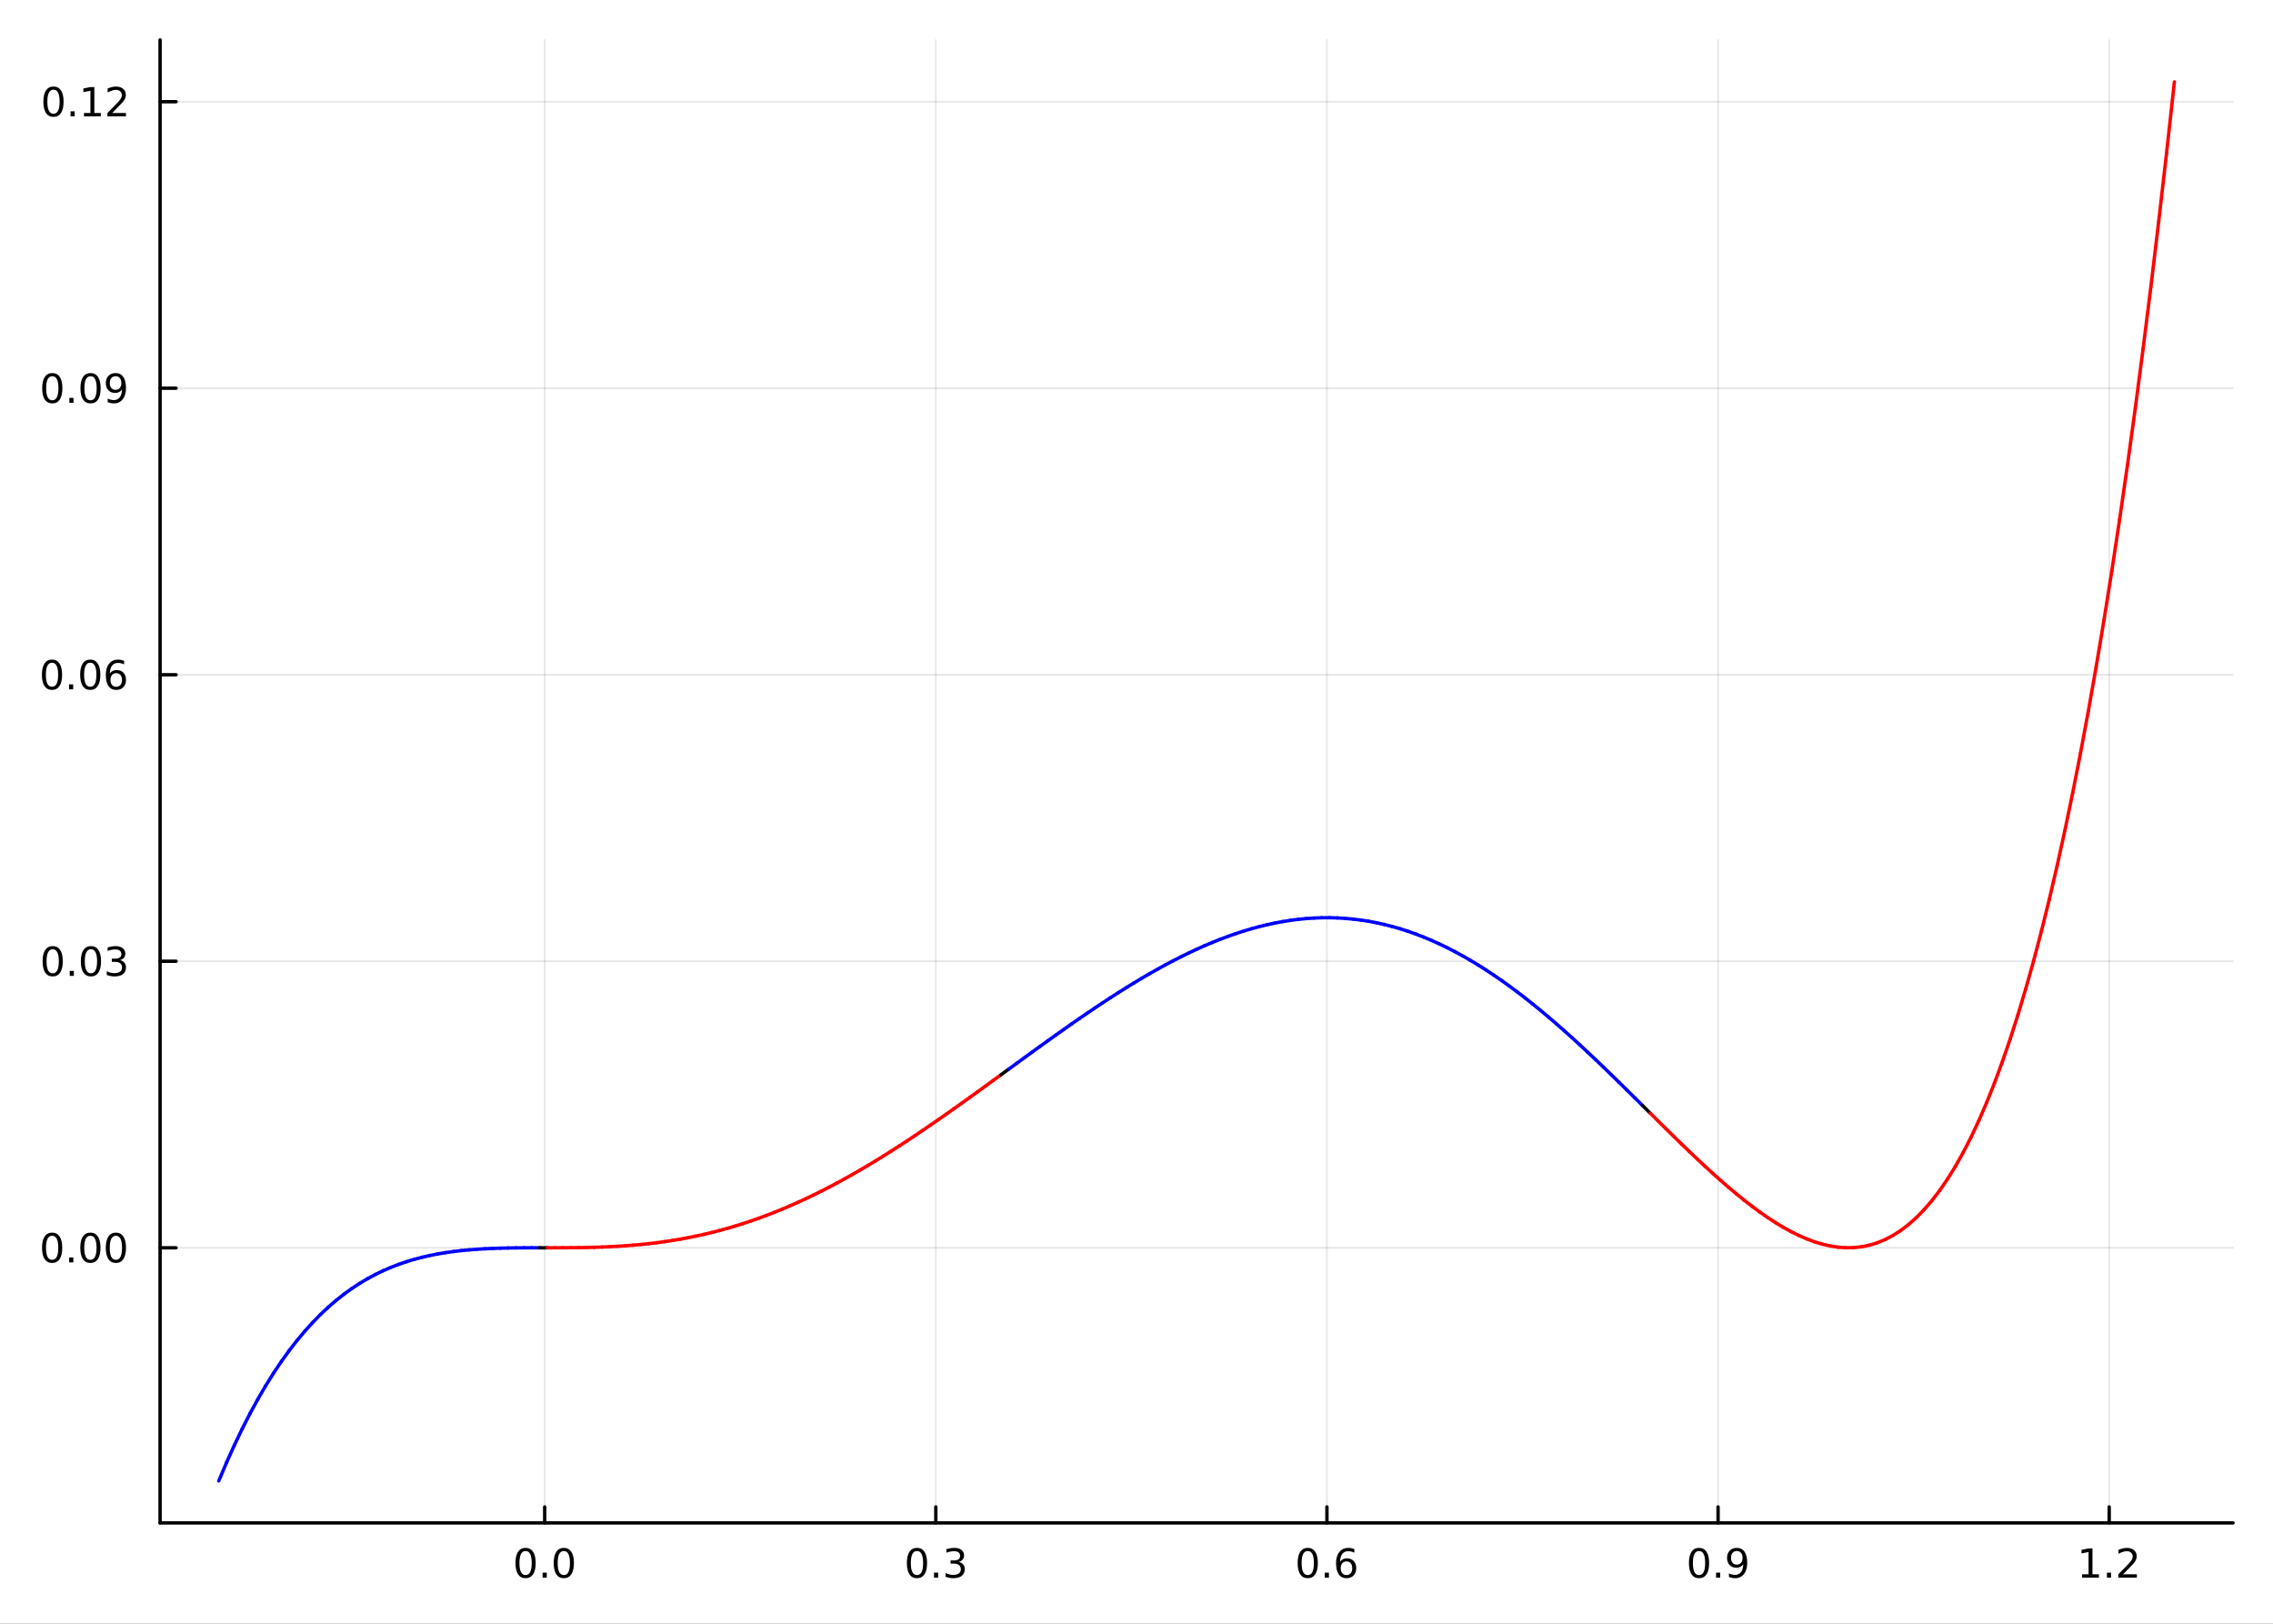 <?xml version="1.0" encoding="utf-8"?>
<svg xmlns="http://www.w3.org/2000/svg" xmlns:xlink="http://www.w3.org/1999/xlink" width="672" height="480" viewBox="0 0 2688 1920">
<rect x="0" y="0" width="2688" height="1920" fill="#333333" stroke="none"/>
<defs>
  <clipPath id="clip390">
    <rect x="0" y="0" width="2688" height="1920"/>
  </clipPath>
</defs>
<path clip-path="url(#clip390)" d="
M0 1920 L2688 1920 L2688 0 L0 0  Z
  " fill="#ffffff" fill-rule="evenodd" fill-opacity="1"/>
<defs>
  <clipPath id="clip391">
    <rect x="537" y="0" width="1883" height="1883"/>
  </clipPath>
</defs>
<path clip-path="url(#clip390)" d="
M189.316 1800.78 L2640.76 1800.78 L2640.76 47.244 L189.316 47.244  Z
  " fill="#ffffff" fill-rule="evenodd" fill-opacity="1"/>
<defs>
  <clipPath id="clip392">
    <rect x="189" y="47" width="2452" height="1755"/>
  </clipPath>
</defs>
<polyline clip-path="url(#clip392)" style="stroke:#000000; stroke-linecap:round; stroke-linejoin:round; stroke-width:2; stroke-opacity:0.1; fill:none" points="
  644.143,1800.78 644.143,47.244 
  "/>
<polyline clip-path="url(#clip392)" style="stroke:#000000; stroke-linecap:round; stroke-linejoin:round; stroke-width:2; stroke-opacity:0.1; fill:none" points="
  1106.68,1800.78 1106.68,47.244 
  "/>
<polyline clip-path="url(#clip392)" style="stroke:#000000; stroke-linecap:round; stroke-linejoin:round; stroke-width:2; stroke-opacity:0.1; fill:none" points="
  1569.21,1800.78 1569.21,47.244 
  "/>
<polyline clip-path="url(#clip392)" style="stroke:#000000; stroke-linecap:round; stroke-linejoin:round; stroke-width:2; stroke-opacity:0.1; fill:none" points="
  2031.75,1800.78 2031.75,47.244 
  "/>
<polyline clip-path="url(#clip392)" style="stroke:#000000; stroke-linecap:round; stroke-linejoin:round; stroke-width:2; stroke-opacity:0.1; fill:none" points="
  2494.29,1800.78 2494.29,47.244 
  "/>
<polyline clip-path="url(#clip390)" style="stroke:#000000; stroke-linecap:round; stroke-linejoin:round; stroke-width:4; stroke-opacity:1; fill:none" points="
  189.316,1800.78 2640.76,1800.78 
  "/>
<polyline clip-path="url(#clip390)" style="stroke:#000000; stroke-linecap:round; stroke-linejoin:round; stroke-width:4; stroke-opacity:1; fill:none" points="
  644.143,1800.78 644.143,1781.88 
  "/>
<polyline clip-path="url(#clip390)" style="stroke:#000000; stroke-linecap:round; stroke-linejoin:round; stroke-width:4; stroke-opacity:1; fill:none" points="
  1106.68,1800.78 1106.68,1781.88 
  "/>
<polyline clip-path="url(#clip390)" style="stroke:#000000; stroke-linecap:round; stroke-linejoin:round; stroke-width:4; stroke-opacity:1; fill:none" points="
  1569.21,1800.78 1569.21,1781.88 
  "/>
<polyline clip-path="url(#clip390)" style="stroke:#000000; stroke-linecap:round; stroke-linejoin:round; stroke-width:4; stroke-opacity:1; fill:none" points="
  2031.75,1800.78 2031.75,1781.88 
  "/>
<polyline clip-path="url(#clip390)" style="stroke:#000000; stroke-linecap:round; stroke-linejoin:round; stroke-width:4; stroke-opacity:1; fill:none" points="
  2494.29,1800.78 2494.29,1781.88 
  "/>
<path clip-path="url(#clip390)" d="M621.527 1834 Q617.916 1834 616.088 1837.57 Q614.282 1841.11 614.282 1848.24 Q614.282 1855.34 616.088 1858.91 Q617.916 1862.45 621.527 1862.45 Q625.162 1862.45 626.967 1858.91 Q628.796 1855.34 628.796 1848.24 Q628.796 1841.11 626.967 1837.57 Q625.162 1834 621.527 1834 M621.527 1830.3 Q627.337 1830.3 630.393 1834.9 Q633.472 1839.49 633.472 1848.24 Q633.472 1856.96 630.393 1861.57 Q627.337 1866.15 621.527 1866.15 Q615.717 1866.15 612.638 1861.57 Q609.583 1856.96 609.583 1848.24 Q609.583 1839.49 612.638 1834.9 Q615.717 1830.3 621.527 1830.3 Z" fill="#000000" fill-rule="evenodd" fill-opacity="1" /><path clip-path="url(#clip390)" d="M641.689 1859.6 L646.573 1859.6 L646.573 1865.48 L641.689 1865.48 L641.689 1859.6 Z" fill="#000000" fill-rule="evenodd" fill-opacity="1" /><path clip-path="url(#clip390)" d="M666.759 1834 Q663.147 1834 661.319 1837.57 Q659.513 1841.11 659.513 1848.24 Q659.513 1855.34 661.319 1858.91 Q663.147 1862.45 666.759 1862.45 Q670.393 1862.45 672.198 1858.91 Q674.027 1855.34 674.027 1848.24 Q674.027 1841.11 672.198 1837.57 Q670.393 1834 666.759 1834 M666.759 1830.3 Q672.569 1830.3 675.624 1834.9 Q678.703 1839.49 678.703 1848.24 Q678.703 1856.96 675.624 1861.57 Q672.569 1866.15 666.759 1866.15 Q660.948 1866.15 657.87 1861.57 Q654.814 1856.96 654.814 1848.24 Q654.814 1839.49 657.87 1834.9 Q660.948 1830.3 666.759 1830.3 Z" fill="#000000" fill-rule="evenodd" fill-opacity="1" /><path clip-path="url(#clip390)" d="M1084.39 1834 Q1080.78 1834 1078.95 1837.57 Q1077.14 1841.11 1077.14 1848.24 Q1077.14 1855.34 1078.95 1858.91 Q1080.78 1862.45 1084.39 1862.45 Q1088.02 1862.45 1089.83 1858.91 Q1091.66 1855.34 1091.66 1848.24 Q1091.66 1841.11 1089.83 1837.57 Q1088.02 1834 1084.39 1834 M1084.39 1830.3 Q1090.2 1830.3 1093.25 1834.9 Q1096.33 1839.49 1096.33 1848.24 Q1096.33 1856.96 1093.25 1861.57 Q1090.2 1866.15 1084.39 1866.15 Q1078.58 1866.15 1075.5 1861.57 Q1072.44 1856.96 1072.44 1848.24 Q1072.44 1839.49 1075.5 1834.9 Q1078.58 1830.3 1084.39 1830.3 Z" fill="#000000" fill-rule="evenodd" fill-opacity="1" /><path clip-path="url(#clip390)" d="M1104.55 1859.6 L1109.43 1859.6 L1109.43 1865.48 L1104.55 1865.48 L1104.55 1859.6 Z" fill="#000000" fill-rule="evenodd" fill-opacity="1" /><path clip-path="url(#clip390)" d="M1133.79 1846.85 Q1137.14 1847.57 1139.02 1849.84 Q1140.91 1852.1 1140.91 1855.44 Q1140.91 1860.55 1137.4 1863.35 Q1133.88 1866.15 1127.4 1866.15 Q1125.22 1866.15 1122.91 1865.71 Q1120.61 1865.3 1118.16 1864.44 L1118.16 1859.93 Q1120.1 1861.06 1122.42 1861.64 Q1124.73 1862.22 1127.26 1862.22 Q1131.66 1862.22 1133.95 1860.48 Q1136.26 1858.75 1136.26 1855.44 Q1136.26 1852.38 1134.11 1850.67 Q1131.98 1848.93 1128.16 1848.93 L1124.13 1848.93 L1124.13 1845.09 L1128.35 1845.09 Q1131.79 1845.09 1133.62 1843.72 Q1135.45 1842.34 1135.45 1839.74 Q1135.45 1837.08 1133.55 1835.67 Q1131.68 1834.23 1128.16 1834.23 Q1126.24 1834.23 1124.04 1834.65 Q1121.84 1835.07 1119.2 1835.95 L1119.2 1831.78 Q1121.86 1831.04 1124.18 1830.67 Q1126.52 1830.3 1128.58 1830.3 Q1133.9 1830.3 1137 1832.73 Q1140.1 1835.14 1140.1 1839.26 Q1140.1 1842.13 1138.46 1844.12 Q1136.82 1846.09 1133.79 1846.85 Z" fill="#000000" fill-rule="evenodd" fill-opacity="1" /><path clip-path="url(#clip390)" d="M1546.52 1834 Q1542.91 1834 1541.08 1837.57 Q1539.27 1841.11 1539.27 1848.24 Q1539.27 1855.34 1541.08 1858.91 Q1542.91 1862.45 1546.52 1862.45 Q1550.15 1862.45 1551.96 1858.91 Q1553.79 1855.34 1553.79 1848.24 Q1553.79 1841.11 1551.96 1837.57 Q1550.15 1834 1546.52 1834 M1546.52 1830.3 Q1552.33 1830.3 1555.38 1834.9 Q1558.46 1839.49 1558.46 1848.24 Q1558.46 1856.96 1555.38 1861.57 Q1552.33 1866.15 1546.52 1866.15 Q1540.71 1866.15 1537.63 1861.57 Q1534.57 1856.96 1534.57 1848.24 Q1534.57 1839.49 1537.63 1834.9 Q1540.71 1830.3 1546.52 1830.3 Z" fill="#000000" fill-rule="evenodd" fill-opacity="1" /><path clip-path="url(#clip390)" d="M1566.68 1859.6 L1571.56 1859.6 L1571.56 1865.48 L1566.68 1865.48 L1566.68 1859.6 Z" fill="#000000" fill-rule="evenodd" fill-opacity="1" /><path clip-path="url(#clip390)" d="M1592.33 1846.34 Q1589.18 1846.34 1587.33 1848.49 Q1585.5 1850.65 1585.5 1854.4 Q1585.5 1858.12 1587.33 1860.3 Q1589.18 1862.45 1592.33 1862.45 Q1595.48 1862.45 1597.3 1860.3 Q1599.16 1858.12 1599.16 1854.4 Q1599.16 1850.65 1597.3 1848.49 Q1595.48 1846.34 1592.33 1846.34 M1601.61 1831.69 L1601.61 1835.95 Q1599.85 1835.11 1598.05 1834.67 Q1596.26 1834.23 1594.5 1834.23 Q1589.87 1834.23 1587.42 1837.36 Q1584.99 1840.48 1584.64 1846.8 Q1586.01 1844.79 1588.07 1843.72 Q1590.13 1842.64 1592.61 1842.64 Q1597.81 1842.64 1600.82 1845.81 Q1603.86 1848.96 1603.86 1854.4 Q1603.86 1859.72 1600.71 1862.94 Q1597.56 1866.15 1592.33 1866.15 Q1586.33 1866.15 1583.16 1861.57 Q1579.99 1856.96 1579.99 1848.24 Q1579.99 1840.04 1583.88 1835.18 Q1587.77 1830.3 1594.32 1830.3 Q1596.08 1830.3 1597.86 1830.65 Q1599.67 1830.99 1601.61 1831.69 Z" fill="#000000" fill-rule="evenodd" fill-opacity="1" /><path clip-path="url(#clip390)" d="M2009.23 1834 Q2005.62 1834 2003.79 1837.57 Q2001.98 1841.11 2001.98 1848.24 Q2001.98 1855.34 2003.79 1858.91 Q2005.62 1862.45 2009.23 1862.45 Q2012.86 1862.45 2014.67 1858.91 Q2016.5 1855.34 2016.5 1848.24 Q2016.5 1841.11 2014.67 1837.57 Q2012.86 1834 2009.23 1834 M2009.23 1830.3 Q2015.04 1830.3 2018.09 1834.9 Q2021.17 1839.49 2021.17 1848.24 Q2021.17 1856.96 2018.09 1861.57 Q2015.04 1866.15 2009.23 1866.15 Q2003.42 1866.15 2000.34 1861.57 Q1997.28 1856.96 1997.28 1848.24 Q1997.28 1839.49 2000.34 1834.9 Q2003.42 1830.3 2009.23 1830.3 Z" fill="#000000" fill-rule="evenodd" fill-opacity="1" /><path clip-path="url(#clip390)" d="M2029.39 1859.6 L2034.27 1859.6 L2034.27 1865.48 L2029.39 1865.48 L2029.39 1859.6 Z" fill="#000000" fill-rule="evenodd" fill-opacity="1" /><path clip-path="url(#clip390)" d="M2044.6 1864.77 L2044.6 1860.51 Q2046.36 1861.34 2048.16 1861.78 Q2049.97 1862.22 2051.7 1862.22 Q2056.33 1862.22 2058.76 1859.12 Q2061.22 1855.99 2061.57 1849.65 Q2060.22 1851.64 2058.16 1852.71 Q2056.1 1853.77 2053.6 1853.77 Q2048.42 1853.77 2045.38 1850.65 Q2042.38 1847.5 2042.38 1842.06 Q2042.38 1836.73 2045.52 1833.52 Q2048.67 1830.3 2053.9 1830.3 Q2059.9 1830.3 2063.05 1834.9 Q2066.22 1839.49 2066.22 1848.24 Q2066.22 1856.41 2062.33 1861.29 Q2058.46 1866.15 2051.91 1866.15 Q2050.15 1866.15 2048.35 1865.81 Q2046.54 1865.46 2044.6 1864.77 M2053.9 1850.11 Q2057.05 1850.11 2058.88 1847.96 Q2060.73 1845.81 2060.73 1842.06 Q2060.73 1838.33 2058.88 1836.18 Q2057.05 1834 2053.9 1834 Q2050.75 1834 2048.9 1836.18 Q2047.07 1838.33 2047.07 1842.06 Q2047.07 1845.81 2048.9 1847.96 Q2050.75 1850.11 2053.9 1850.11 Z" fill="#000000" fill-rule="evenodd" fill-opacity="1" /><path clip-path="url(#clip390)" d="M2462.24 1861.55 L2469.88 1861.55 L2469.88 1835.18 L2461.57 1836.85 L2461.57 1832.59 L2469.83 1830.92 L2474.51 1830.92 L2474.51 1861.55 L2482.15 1861.55 L2482.15 1865.48 L2462.24 1865.48 L2462.24 1861.55 Z" fill="#000000" fill-rule="evenodd" fill-opacity="1" /><path clip-path="url(#clip390)" d="M2491.59 1859.6 L2496.47 1859.6 L2496.47 1865.48 L2491.59 1865.48 L2491.59 1859.6 Z" fill="#000000" fill-rule="evenodd" fill-opacity="1" /><path clip-path="url(#clip390)" d="M2510.69 1861.55 L2527.01 1861.55 L2527.01 1865.48 L2505.06 1865.48 L2505.06 1861.55 Q2507.72 1858.79 2512.31 1854.16 Q2516.91 1849.51 2518.09 1848.17 Q2520.34 1845.65 2521.22 1843.91 Q2522.12 1842.15 2522.12 1840.46 Q2522.12 1837.71 2520.18 1835.97 Q2518.26 1834.23 2515.15 1834.23 Q2512.96 1834.23 2510.5 1835 Q2508.07 1835.76 2505.29 1837.31 L2505.29 1832.59 Q2508.12 1831.46 2510.57 1830.88 Q2513.02 1830.3 2515.06 1830.3 Q2520.43 1830.3 2523.63 1832.98 Q2526.82 1835.67 2526.82 1840.16 Q2526.82 1842.29 2526.01 1844.21 Q2525.22 1846.11 2523.12 1848.7 Q2522.54 1849.37 2519.44 1852.59 Q2516.33 1855.78 2510.69 1861.55 Z" fill="#000000" fill-rule="evenodd" fill-opacity="1" /><polyline clip-path="url(#clip392)" style="stroke:#000000; stroke-linecap:round; stroke-linejoin:round; stroke-width:2; stroke-opacity:0.1; fill:none" points="
  189.316,1475.44 2640.76,1475.44 
  "/>
<polyline clip-path="url(#clip392)" style="stroke:#000000; stroke-linecap:round; stroke-linejoin:round; stroke-width:2; stroke-opacity:0.1; fill:none" points="
  189.316,1136.64 2640.76,1136.64 
  "/>
<polyline clip-path="url(#clip392)" style="stroke:#000000; stroke-linecap:round; stroke-linejoin:round; stroke-width:2; stroke-opacity:0.1; fill:none" points="
  189.316,797.845 2640.76,797.845 
  "/>
<polyline clip-path="url(#clip392)" style="stroke:#000000; stroke-linecap:round; stroke-linejoin:round; stroke-width:2; stroke-opacity:0.1; fill:none" points="
  189.316,459.049 2640.76,459.049 
  "/>
<polyline clip-path="url(#clip392)" style="stroke:#000000; stroke-linecap:round; stroke-linejoin:round; stroke-width:2; stroke-opacity:0.1; fill:none" points="
  189.316,120.253 2640.76,120.253 
  "/>
<polyline clip-path="url(#clip390)" style="stroke:#000000; stroke-linecap:round; stroke-linejoin:round; stroke-width:4; stroke-opacity:1; fill:none" points="
  189.316,1800.78 189.316,47.244 
  "/>
<polyline clip-path="url(#clip390)" style="stroke:#000000; stroke-linecap:round; stroke-linejoin:round; stroke-width:4; stroke-opacity:1; fill:none" points="
  189.316,1475.44 208.214,1475.44 
  "/>
<polyline clip-path="url(#clip390)" style="stroke:#000000; stroke-linecap:round; stroke-linejoin:round; stroke-width:4; stroke-opacity:1; fill:none" points="
  189.316,1136.64 208.214,1136.64 
  "/>
<polyline clip-path="url(#clip390)" style="stroke:#000000; stroke-linecap:round; stroke-linejoin:round; stroke-width:4; stroke-opacity:1; fill:none" points="
  189.316,797.845 208.214,797.845 
  "/>
<polyline clip-path="url(#clip390)" style="stroke:#000000; stroke-linecap:round; stroke-linejoin:round; stroke-width:4; stroke-opacity:1; fill:none" points="
  189.316,459.049 208.214,459.049 
  "/>
<polyline clip-path="url(#clip390)" style="stroke:#000000; stroke-linecap:round; stroke-linejoin:round; stroke-width:4; stroke-opacity:1; fill:none" points="
  189.316,120.253 208.214,120.253 
  "/>
<path clip-path="url(#clip390)" d="M61.658 1461.24 Q58.047 1461.24 56.219 1464.8 Q54.413 1468.34 54.413 1475.47 Q54.413 1482.58 56.219 1486.14 Q58.047 1489.69 61.658 1489.69 Q65.293 1489.69 67.098 1486.14 Q68.927 1482.58 68.927 1475.47 Q68.927 1468.34 67.098 1464.8 Q65.293 1461.24 61.658 1461.24 M61.658 1457.53 Q67.469 1457.53 70.524 1462.14 Q73.603 1466.72 73.603 1475.47 Q73.603 1484.2 70.524 1488.81 Q67.469 1493.39 61.658 1493.39 Q55.848 1493.39 52.77 1488.81 Q49.714 1484.2 49.714 1475.47 Q49.714 1466.72 52.77 1462.14 Q55.848 1457.53 61.658 1457.53 Z" fill="#000000" fill-rule="evenodd" fill-opacity="1" /><path clip-path="url(#clip390)" d="M81.82 1486.84 L86.705 1486.84 L86.705 1492.72 L81.82 1492.72 L81.82 1486.84 Z" fill="#000000" fill-rule="evenodd" fill-opacity="1" /><path clip-path="url(#clip390)" d="M106.89 1461.24 Q103.279 1461.24 101.45 1464.8 Q99.644 1468.34 99.644 1475.47 Q99.644 1482.58 101.45 1486.14 Q103.279 1489.69 106.89 1489.69 Q110.524 1489.69 112.33 1486.14 Q114.158 1482.58 114.158 1475.47 Q114.158 1468.34 112.33 1464.8 Q110.524 1461.24 106.89 1461.24 M106.89 1457.53 Q112.7 1457.53 115.755 1462.14 Q118.834 1466.72 118.834 1475.47 Q118.834 1484.2 115.755 1488.81 Q112.7 1493.39 106.89 1493.39 Q101.08 1493.39 98.001 1488.81 Q94.945 1484.2 94.945 1475.47 Q94.945 1466.72 98.001 1462.14 Q101.08 1457.53 106.89 1457.53 Z" fill="#000000" fill-rule="evenodd" fill-opacity="1" /><path clip-path="url(#clip390)" d="M137.052 1461.24 Q133.441 1461.24 131.612 1464.8 Q129.806 1468.34 129.806 1475.47 Q129.806 1482.58 131.612 1486.14 Q133.441 1489.69 137.052 1489.69 Q140.686 1489.69 142.491 1486.14 Q144.32 1482.58 144.32 1475.47 Q144.32 1468.34 142.491 1464.8 Q140.686 1461.24 137.052 1461.24 M137.052 1457.53 Q142.862 1457.53 145.917 1462.14 Q148.996 1466.72 148.996 1475.47 Q148.996 1484.2 145.917 1488.81 Q142.862 1493.39 137.052 1493.39 Q131.242 1493.39 128.163 1488.81 Q125.107 1484.2 125.107 1475.47 Q125.107 1466.72 128.163 1462.14 Q131.242 1457.53 137.052 1457.53 Z" fill="#000000" fill-rule="evenodd" fill-opacity="1" /><path clip-path="url(#clip390)" d="M62.307 1122.44 Q58.696 1122.44 56.867 1126.01 Q55.061 1129.55 55.061 1136.68 Q55.061 1143.78 56.867 1147.35 Q58.696 1150.89 62.307 1150.89 Q65.941 1150.89 67.746 1147.35 Q69.575 1143.78 69.575 1136.68 Q69.575 1129.55 67.746 1126.01 Q65.941 1122.44 62.307 1122.44 M62.307 1118.74 Q68.117 1118.74 71.172 1123.34 Q74.251 1127.93 74.251 1136.68 Q74.251 1145.4 71.172 1150.01 Q68.117 1154.59 62.307 1154.59 Q56.496 1154.59 53.418 1150.01 Q50.362 1145.4 50.362 1136.68 Q50.362 1127.93 53.418 1123.34 Q56.496 1118.74 62.307 1118.74 Z" fill="#000000" fill-rule="evenodd" fill-opacity="1" /><path clip-path="url(#clip390)" d="M82.469 1148.04 L87.353 1148.04 L87.353 1153.92 L82.469 1153.92 L82.469 1148.04 Z" fill="#000000" fill-rule="evenodd" fill-opacity="1" /><path clip-path="url(#clip390)" d="M107.538 1122.44 Q103.927 1122.44 102.098 1126.01 Q100.293 1129.55 100.293 1136.68 Q100.293 1143.78 102.098 1147.35 Q103.927 1150.89 107.538 1150.89 Q111.172 1150.89 112.978 1147.35 Q114.806 1143.78 114.806 1136.68 Q114.806 1129.55 112.978 1126.01 Q111.172 1122.44 107.538 1122.44 M107.538 1118.74 Q113.348 1118.74 116.404 1123.34 Q119.482 1127.93 119.482 1136.68 Q119.482 1145.4 116.404 1150.01 Q113.348 1154.59 107.538 1154.59 Q101.728 1154.59 98.649 1150.01 Q95.594 1145.4 95.594 1136.68 Q95.594 1127.93 98.649 1123.34 Q101.728 1118.74 107.538 1118.74 Z" fill="#000000" fill-rule="evenodd" fill-opacity="1" /><path clip-path="url(#clip390)" d="M141.866 1135.29 Q145.223 1136.01 147.098 1138.27 Q148.996 1140.54 148.996 1143.88 Q148.996 1148.99 145.478 1151.79 Q141.959 1154.59 135.478 1154.59 Q133.302 1154.59 130.987 1154.15 Q128.695 1153.74 126.242 1152.88 L126.242 1148.37 Q128.186 1149.5 130.501 1150.08 Q132.816 1150.66 135.339 1150.66 Q139.737 1150.66 142.028 1148.92 Q144.343 1147.19 144.343 1143.88 Q144.343 1140.82 142.191 1139.11 Q140.061 1137.37 136.241 1137.37 L132.214 1137.37 L132.214 1133.53 L136.427 1133.53 Q139.876 1133.53 141.704 1132.16 Q143.533 1130.77 143.533 1128.18 Q143.533 1125.52 141.635 1124.11 Q139.76 1122.67 136.241 1122.67 Q134.32 1122.67 132.121 1123.09 Q129.922 1123.51 127.283 1124.38 L127.283 1120.22 Q129.945 1119.48 132.26 1119.11 Q134.598 1118.74 136.658 1118.74 Q141.982 1118.74 145.084 1121.17 Q148.186 1123.57 148.186 1127.69 Q148.186 1130.57 146.542 1132.56 Q144.899 1134.52 141.866 1135.29 Z" fill="#000000" fill-rule="evenodd" fill-opacity="1" /><path clip-path="url(#clip390)" d="M61.496 783.644 Q57.885 783.644 56.057 787.209 Q54.251 790.751 54.251 797.88 Q54.251 804.987 56.057 808.551 Q57.885 812.093 61.496 812.093 Q65.131 812.093 66.936 808.551 Q68.765 804.987 68.765 797.88 Q68.765 790.751 66.936 787.209 Q65.131 783.644 61.496 783.644 M61.496 779.94 Q67.307 779.94 70.362 784.547 Q73.441 789.13 73.441 797.88 Q73.441 806.607 70.362 811.213 Q67.307 815.797 61.496 815.797 Q55.686 815.797 52.608 811.213 Q49.552 806.607 49.552 797.88 Q49.552 789.13 52.608 784.547 Q55.686 779.94 61.496 779.94 Z" fill="#000000" fill-rule="evenodd" fill-opacity="1" /><path clip-path="url(#clip390)" d="M81.658 809.246 L86.543 809.246 L86.543 815.125 L81.658 815.125 L81.658 809.246 Z" fill="#000000" fill-rule="evenodd" fill-opacity="1" /><path clip-path="url(#clip390)" d="M106.728 783.644 Q103.117 783.644 101.288 787.209 Q99.482 790.751 99.482 797.88 Q99.482 804.987 101.288 808.551 Q103.117 812.093 106.728 812.093 Q110.362 812.093 112.168 808.551 Q113.996 804.987 113.996 797.88 Q113.996 790.751 112.168 787.209 Q110.362 783.644 106.728 783.644 M106.728 779.94 Q112.538 779.94 115.593 784.547 Q118.672 789.13 118.672 797.88 Q118.672 806.607 115.593 811.213 Q112.538 815.797 106.728 815.797 Q100.918 815.797 97.839 811.213 Q94.783 806.607 94.783 797.88 Q94.783 789.13 97.839 784.547 Q100.918 779.94 106.728 779.94 Z" fill="#000000" fill-rule="evenodd" fill-opacity="1" /><path clip-path="url(#clip390)" d="M137.468 795.982 Q134.32 795.982 132.468 798.135 Q130.64 800.288 130.64 804.037 Q130.64 807.764 132.468 809.94 Q134.32 812.093 137.468 812.093 Q140.616 812.093 142.445 809.94 Q144.297 807.764 144.297 804.037 Q144.297 800.288 142.445 798.135 Q140.616 795.982 137.468 795.982 M146.751 781.329 L146.751 785.589 Q144.991 784.755 143.186 784.315 Q141.403 783.876 139.644 783.876 Q135.015 783.876 132.561 787.001 Q130.13 790.126 129.783 796.445 Q131.149 794.431 133.209 793.366 Q135.269 792.278 137.746 792.278 Q142.954 792.278 145.964 795.45 Q148.996 798.598 148.996 804.037 Q148.996 809.362 145.848 812.579 Q142.7 815.797 137.468 815.797 Q131.473 815.797 128.302 811.213 Q125.13 806.607 125.13 797.88 Q125.13 789.686 129.019 784.825 Q132.908 779.94 139.459 779.94 Q141.218 779.94 143.001 780.288 Q144.806 780.635 146.751 781.329 Z" fill="#000000" fill-rule="evenodd" fill-opacity="1" /><path clip-path="url(#clip390)" d="M61.844 444.848 Q58.233 444.848 56.404 448.413 Q54.598 451.954 54.598 459.084 Q54.598 466.19 56.404 469.755 Q58.233 473.297 61.844 473.297 Q65.478 473.297 67.284 469.755 Q69.112 466.19 69.112 459.084 Q69.112 451.954 67.284 448.413 Q65.478 444.848 61.844 444.848 M61.844 441.144 Q67.654 441.144 70.709 445.751 Q73.788 450.334 73.788 459.084 Q73.788 467.811 70.709 472.417 Q67.654 477 61.844 477 Q56.034 477 52.955 472.417 Q49.899 467.811 49.899 459.084 Q49.899 450.334 52.955 445.751 Q56.034 441.144 61.844 441.144 Z" fill="#000000" fill-rule="evenodd" fill-opacity="1" /><path clip-path="url(#clip390)" d="M82.006 470.45 L86.89 470.45 L86.89 476.329 L82.006 476.329 L82.006 470.45 Z" fill="#000000" fill-rule="evenodd" fill-opacity="1" /><path clip-path="url(#clip390)" d="M107.075 444.848 Q103.464 444.848 101.635 448.413 Q99.83 451.954 99.83 459.084 Q99.83 466.19 101.635 469.755 Q103.464 473.297 107.075 473.297 Q110.709 473.297 112.515 469.755 Q114.343 466.19 114.343 459.084 Q114.343 451.954 112.515 448.413 Q110.709 444.848 107.075 444.848 M107.075 441.144 Q112.885 441.144 115.941 445.751 Q119.019 450.334 119.019 459.084 Q119.019 467.811 115.941 472.417 Q112.885 477 107.075 477 Q101.265 477 98.186 472.417 Q95.131 467.811 95.131 459.084 Q95.131 450.334 98.186 445.751 Q101.265 441.144 107.075 441.144 Z" fill="#000000" fill-rule="evenodd" fill-opacity="1" /><path clip-path="url(#clip390)" d="M127.376 475.612 L127.376 471.352 Q129.135 472.186 130.941 472.625 Q132.746 473.065 134.482 473.065 Q139.112 473.065 141.542 469.963 Q143.996 466.838 144.343 460.496 Q143.001 462.487 140.941 463.551 Q138.88 464.616 136.38 464.616 Q131.195 464.616 128.163 461.491 Q125.154 458.343 125.154 452.903 Q125.154 447.579 128.302 444.362 Q131.45 441.144 136.681 441.144 Q142.677 441.144 145.825 445.751 Q148.996 450.334 148.996 459.084 Q148.996 467.255 145.107 472.139 Q141.241 477 134.691 477 Q132.931 477 131.126 476.653 Q129.32 476.306 127.376 475.612 M136.681 460.959 Q139.829 460.959 141.658 458.806 Q143.51 456.653 143.51 452.903 Q143.51 449.177 141.658 447.024 Q139.829 444.848 136.681 444.848 Q133.533 444.848 131.681 447.024 Q129.853 449.177 129.853 452.903 Q129.853 456.653 131.681 458.806 Q133.533 460.959 136.681 460.959 Z" fill="#000000" fill-rule="evenodd" fill-opacity="1" /><path clip-path="url(#clip390)" d="M63.256 106.052 Q59.645 106.052 57.816 109.616 Q56.01 113.158 56.01 120.288 Q56.01 127.394 57.816 130.959 Q59.645 134.501 63.256 134.501 Q66.89 134.501 68.695 130.959 Q70.524 127.394 70.524 120.288 Q70.524 113.158 68.695 109.616 Q66.89 106.052 63.256 106.052 M63.256 102.348 Q69.066 102.348 72.121 106.954 Q75.2 111.538 75.2 120.288 Q75.2 129.014 72.121 133.621 Q69.066 138.204 63.256 138.204 Q57.446 138.204 54.367 133.621 Q51.311 129.014 51.311 120.288 Q51.311 111.538 54.367 106.954 Q57.446 102.348 63.256 102.348 Z" fill="#000000" fill-rule="evenodd" fill-opacity="1" /><path clip-path="url(#clip390)" d="M83.418 131.653 L88.302 131.653 L88.302 137.533 L83.418 137.533 L83.418 131.653 Z" fill="#000000" fill-rule="evenodd" fill-opacity="1" /><path clip-path="url(#clip390)" d="M99.297 133.598 L106.936 133.598 L106.936 107.232 L98.626 108.899 L98.626 104.64 L106.89 102.973 L111.566 102.973 L111.566 133.598 L119.205 133.598 L119.205 137.533 L99.297 137.533 L99.297 133.598 Z" fill="#000000" fill-rule="evenodd" fill-opacity="1" /><path clip-path="url(#clip390)" d="M132.677 133.598 L148.996 133.598 L148.996 137.533 L127.052 137.533 L127.052 133.598 Q129.714 130.843 134.297 126.214 Q138.903 121.561 140.084 120.218 Q142.329 117.695 143.209 115.959 Q144.112 114.2 144.112 112.51 Q144.112 109.755 142.167 108.019 Q140.246 106.283 137.144 106.283 Q134.945 106.283 132.491 107.047 Q130.061 107.811 127.283 109.362 L127.283 104.64 Q130.107 103.505 132.561 102.927 Q135.015 102.348 137.052 102.348 Q142.422 102.348 145.616 105.033 Q148.811 107.718 148.811 112.209 Q148.811 114.339 148.001 116.26 Q147.214 118.158 145.107 120.751 Q144.528 121.422 141.427 124.639 Q138.325 127.834 132.677 133.598 Z" fill="#000000" fill-rule="evenodd" fill-opacity="1" /><polyline clip-path="url(#clip392)" style="stroke:#0000ff; stroke-linecap:round; stroke-linejoin:round; stroke-width:4; stroke-opacity:1; fill:none" points="
  258.696,1751.15 267.947,1729.32 
  "/>
<polyline clip-path="url(#clip392)" style="stroke:#0000ff; stroke-linecap:round; stroke-linejoin:round; stroke-width:4; stroke-opacity:1; fill:none" points="
  267.947,1729.32 277.198,1708.78 
  "/>
<polyline clip-path="url(#clip392)" style="stroke:#0000ff; stroke-linecap:round; stroke-linejoin:round; stroke-width:4; stroke-opacity:1; fill:none" points="
  277.198,1708.78 286.449,1689.48 
  "/>
<polyline clip-path="url(#clip392)" style="stroke:#0000ff; stroke-linecap:round; stroke-linejoin:round; stroke-width:4; stroke-opacity:1; fill:none" points="
  286.449,1689.48 295.699,1671.38 
  "/>
<polyline clip-path="url(#clip392)" style="stroke:#0000ff; stroke-linecap:round; stroke-linejoin:round; stroke-width:4; stroke-opacity:1; fill:none" points="
  295.699,1671.38 304.95,1654.42 
  "/>
<polyline clip-path="url(#clip392)" style="stroke:#0000ff; stroke-linecap:round; stroke-linejoin:round; stroke-width:4; stroke-opacity:1; fill:none" points="
  304.95,1654.42 314.201,1638.55 
  "/>
<polyline clip-path="url(#clip392)" style="stroke:#0000ff; stroke-linecap:round; stroke-linejoin:round; stroke-width:4; stroke-opacity:1; fill:none" points="
  314.201,1638.55 323.451,1623.74 
  "/>
<polyline clip-path="url(#clip392)" style="stroke:#0000ff; stroke-linecap:round; stroke-linejoin:round; stroke-width:4; stroke-opacity:1; fill:none" points="
  323.451,1623.74 332.702,1609.92 
  "/>
<polyline clip-path="url(#clip392)" style="stroke:#0000ff; stroke-linecap:round; stroke-linejoin:round; stroke-width:4; stroke-opacity:1; fill:none" points="
  332.702,1609.92 341.953,1597.07 
  "/>
<polyline clip-path="url(#clip392)" style="stroke:#0000ff; stroke-linecap:round; stroke-linejoin:round; stroke-width:4; stroke-opacity:1; fill:none" points="
  341.953,1597.07 351.204,1585.13 
  "/>
<polyline clip-path="url(#clip392)" style="stroke:#0000ff; stroke-linecap:round; stroke-linejoin:round; stroke-width:4; stroke-opacity:1; fill:none" points="
  351.204,1585.13 360.454,1574.06 
  "/>
<polyline clip-path="url(#clip392)" style="stroke:#0000ff; stroke-linecap:round; stroke-linejoin:round; stroke-width:4; stroke-opacity:1; fill:none" points="
  360.454,1574.06 369.705,1563.82 
  "/>
<polyline clip-path="url(#clip392)" style="stroke:#0000ff; stroke-linecap:round; stroke-linejoin:round; stroke-width:4; stroke-opacity:1; fill:none" points="
  369.705,1563.82 378.956,1554.37 
  "/>
<polyline clip-path="url(#clip392)" style="stroke:#0000ff; stroke-linecap:round; stroke-linejoin:round; stroke-width:4; stroke-opacity:1; fill:none" points="
  378.956,1554.37 388.206,1545.67 
  "/>
<polyline clip-path="url(#clip392)" style="stroke:#0000ff; stroke-linecap:round; stroke-linejoin:round; stroke-width:4; stroke-opacity:1; fill:none" points="
  388.206,1545.67 397.457,1537.68 
  "/>
<polyline clip-path="url(#clip392)" style="stroke:#0000ff; stroke-linecap:round; stroke-linejoin:round; stroke-width:4; stroke-opacity:1; fill:none" points="
  397.457,1537.68 406.708,1530.37 
  "/>
<polyline clip-path="url(#clip392)" style="stroke:#0000ff; stroke-linecap:round; stroke-linejoin:round; stroke-width:4; stroke-opacity:1; fill:none" points="
  406.708,1530.37 415.959,1523.69 
  "/>
<polyline clip-path="url(#clip392)" style="stroke:#0000ff; stroke-linecap:round; stroke-linejoin:round; stroke-width:4; stroke-opacity:1; fill:none" points="
  415.959,1523.69 425.209,1517.61 
  "/>
<polyline clip-path="url(#clip392)" style="stroke:#0000ff; stroke-linecap:round; stroke-linejoin:round; stroke-width:4; stroke-opacity:1; fill:none" points="
  425.209,1517.61 434.46,1512.1 
  "/>
<polyline clip-path="url(#clip392)" style="stroke:#0000ff; stroke-linecap:round; stroke-linejoin:round; stroke-width:4; stroke-opacity:1; fill:none" points="
  434.46,1512.1 443.711,1507.12 
  "/>
<polyline clip-path="url(#clip392)" style="stroke:#0000ff; stroke-linecap:round; stroke-linejoin:round; stroke-width:4; stroke-opacity:1; fill:none" points="
  443.711,1507.12 452.961,1502.64 
  "/>
<polyline clip-path="url(#clip392)" style="stroke:#0000ff; stroke-linecap:round; stroke-linejoin:round; stroke-width:4; stroke-opacity:1; fill:none" points="
  452.961,1502.64 462.212,1498.63 
  "/>
<polyline clip-path="url(#clip392)" style="stroke:#0000ff; stroke-linecap:round; stroke-linejoin:round; stroke-width:4; stroke-opacity:1; fill:none" points="
  462.212,1498.63 471.463,1495.06 
  "/>
<polyline clip-path="url(#clip392)" style="stroke:#0000ff; stroke-linecap:round; stroke-linejoin:round; stroke-width:4; stroke-opacity:1; fill:none" points="
  471.463,1495.06 480.714,1491.89 
  "/>
<polyline clip-path="url(#clip392)" style="stroke:#0000ff; stroke-linecap:round; stroke-linejoin:round; stroke-width:4; stroke-opacity:1; fill:none" points="
  480.714,1491.89 489.964,1489.1 
  "/>
<polyline clip-path="url(#clip392)" style="stroke:#0000ff; stroke-linecap:round; stroke-linejoin:round; stroke-width:4; stroke-opacity:1; fill:none" points="
  489.964,1489.1 499.215,1486.66 
  "/>
<polyline clip-path="url(#clip392)" style="stroke:#0000ff; stroke-linecap:round; stroke-linejoin:round; stroke-width:4; stroke-opacity:1; fill:none" points="
  499.215,1486.66 508.466,1484.55 
  "/>
<polyline clip-path="url(#clip392)" style="stroke:#0000ff; stroke-linecap:round; stroke-linejoin:round; stroke-width:4; stroke-opacity:1; fill:none" points="
  508.466,1484.55 517.716,1482.73 
  "/>
<polyline clip-path="url(#clip392)" style="stroke:#0000ff; stroke-linecap:round; stroke-linejoin:round; stroke-width:4; stroke-opacity:1; fill:none" points="
  517.716,1482.73 526.967,1481.18 
  "/>
<polyline clip-path="url(#clip392)" style="stroke:#0000ff; stroke-linecap:round; stroke-linejoin:round; stroke-width:4; stroke-opacity:1; fill:none" points="
  526.967,1481.18 536.218,1479.87 
  "/>
<polyline clip-path="url(#clip392)" style="stroke:#0000ff; stroke-linecap:round; stroke-linejoin:round; stroke-width:4; stroke-opacity:1; fill:none" points="
  536.218,1479.87 545.469,1478.79 
  "/>
<polyline clip-path="url(#clip392)" style="stroke:#0000ff; stroke-linecap:round; stroke-linejoin:round; stroke-width:4; stroke-opacity:1; fill:none" points="
  545.469,1478.79 554.719,1477.9 
  "/>
<polyline clip-path="url(#clip392)" style="stroke:#0000ff; stroke-linecap:round; stroke-linejoin:round; stroke-width:4; stroke-opacity:1; fill:none" points="
  554.719,1477.9 563.97,1477.2 
  "/>
<polyline clip-path="url(#clip392)" style="stroke:#0000ff; stroke-linecap:round; stroke-linejoin:round; stroke-width:4; stroke-opacity:1; fill:none" points="
  563.97,1477.2 573.221,1476.64 
  "/>
<polyline clip-path="url(#clip392)" style="stroke:#0000ff; stroke-linecap:round; stroke-linejoin:round; stroke-width:4; stroke-opacity:1; fill:none" points="
  573.221,1476.64 582.471,1476.22 
  "/>
<polyline clip-path="url(#clip392)" style="stroke:#0000ff; stroke-linecap:round; stroke-linejoin:round; stroke-width:4; stroke-opacity:1; fill:none" points="
  582.471,1476.22 591.722,1475.91 
  "/>
<polyline clip-path="url(#clip392)" style="stroke:#0000ff; stroke-linecap:round; stroke-linejoin:round; stroke-width:4; stroke-opacity:1; fill:none" points="
  591.722,1475.91 600.973,1475.7 
  "/>
<polyline clip-path="url(#clip392)" style="stroke:#0000ff; stroke-linecap:round; stroke-linejoin:round; stroke-width:4; stroke-opacity:1; fill:none" points="
  600.973,1475.7 610.224,1475.56 
  "/>
<polyline clip-path="url(#clip392)" style="stroke:#0000ff; stroke-linecap:round; stroke-linejoin:round; stroke-width:4; stroke-opacity:1; fill:none" points="
  610.224,1475.56 619.474,1475.49 
  "/>
<polyline clip-path="url(#clip392)" style="stroke:#0000ff; stroke-linecap:round; stroke-linejoin:round; stroke-width:4; stroke-opacity:1; fill:none" points="
  619.474,1475.49 628.725,1475.45 
  "/>
<polyline clip-path="url(#clip392)" style="stroke:#0000ff; stroke-linecap:round; stroke-linejoin:round; stroke-width:4; stroke-opacity:1; fill:none" points="
  628.725,1475.45 637.976,1475.44 
  "/>
<polyline clip-path="url(#clip392)" style="stroke:#000000; stroke-linecap:round; stroke-linejoin:round; stroke-width:4; stroke-opacity:1; fill:none" points="
  637.976,1475.44 647.227,1475.44 
  "/>
<polyline clip-path="url(#clip392)" style="stroke:#ff0000; stroke-linecap:round; stroke-linejoin:round; stroke-width:4; stroke-opacity:1; fill:none" points="
  647.227,1475.44 656.477,1475.43 
  "/>
<polyline clip-path="url(#clip392)" style="stroke:#ff0000; stroke-linecap:round; stroke-linejoin:round; stroke-width:4; stroke-opacity:1; fill:none" points="
  656.477,1475.43 665.728,1475.41 
  "/>
<polyline clip-path="url(#clip392)" style="stroke:#ff0000; stroke-linecap:round; stroke-linejoin:round; stroke-width:4; stroke-opacity:1; fill:none" points="
  665.728,1475.41 674.979,1475.35 
  "/>
<polyline clip-path="url(#clip392)" style="stroke:#ff0000; stroke-linecap:round; stroke-linejoin:round; stroke-width:4; stroke-opacity:1; fill:none" points="
  674.979,1475.35 684.229,1475.25 
  "/>
<polyline clip-path="url(#clip392)" style="stroke:#ff0000; stroke-linecap:round; stroke-linejoin:round; stroke-width:4; stroke-opacity:1; fill:none" points="
  684.229,1475.25 693.48,1475.09 
  "/>
<polyline clip-path="url(#clip392)" style="stroke:#ff0000; stroke-linecap:round; stroke-linejoin:round; stroke-width:4; stroke-opacity:1; fill:none" points="
  693.48,1475.09 702.731,1474.86 
  "/>
<polyline clip-path="url(#clip392)" style="stroke:#ff0000; stroke-linecap:round; stroke-linejoin:round; stroke-width:4; stroke-opacity:1; fill:none" points="
  702.731,1474.86 711.982,1474.56 
  "/>
<polyline clip-path="url(#clip392)" style="stroke:#ff0000; stroke-linecap:round; stroke-linejoin:round; stroke-width:4; stroke-opacity:1; fill:none" points="
  711.982,1474.56 721.232,1474.16 
  "/>
<polyline clip-path="url(#clip392)" style="stroke:#ff0000; stroke-linecap:round; stroke-linejoin:round; stroke-width:4; stroke-opacity:1; fill:none" points="
  721.232,1474.16 730.483,1473.67 
  "/>
<polyline clip-path="url(#clip392)" style="stroke:#ff0000; stroke-linecap:round; stroke-linejoin:round; stroke-width:4; stroke-opacity:1; fill:none" points="
  730.483,1473.67 739.734,1473.07 
  "/>
<polyline clip-path="url(#clip392)" style="stroke:#ff0000; stroke-linecap:round; stroke-linejoin:round; stroke-width:4; stroke-opacity:1; fill:none" points="
  739.734,1473.07 748.984,1472.35 
  "/>
<polyline clip-path="url(#clip392)" style="stroke:#ff0000; stroke-linecap:round; stroke-linejoin:round; stroke-width:4; stroke-opacity:1; fill:none" points="
  748.984,1472.35 758.235,1471.51 
  "/>
<polyline clip-path="url(#clip392)" style="stroke:#ff0000; stroke-linecap:round; stroke-linejoin:round; stroke-width:4; stroke-opacity:1; fill:none" points="
  758.235,1471.51 767.486,1470.54 
  "/>
<polyline clip-path="url(#clip392)" style="stroke:#ff0000; stroke-linecap:round; stroke-linejoin:round; stroke-width:4; stroke-opacity:1; fill:none" points="
  767.486,1470.54 776.737,1469.44 
  "/>
<polyline clip-path="url(#clip392)" style="stroke:#ff0000; stroke-linecap:round; stroke-linejoin:round; stroke-width:4; stroke-opacity:1; fill:none" points="
  776.737,1469.44 785.987,1468.19 
  "/>
<polyline clip-path="url(#clip392)" style="stroke:#ff0000; stroke-linecap:round; stroke-linejoin:round; stroke-width:4; stroke-opacity:1; fill:none" points="
  785.987,1468.19 795.238,1466.79 
  "/>
<polyline clip-path="url(#clip392)" style="stroke:#ff0000; stroke-linecap:round; stroke-linejoin:round; stroke-width:4; stroke-opacity:1; fill:none" points="
  795.238,1466.79 804.489,1465.24 
  "/>
<polyline clip-path="url(#clip392)" style="stroke:#ff0000; stroke-linecap:round; stroke-linejoin:round; stroke-width:4; stroke-opacity:1; fill:none" points="
  804.489,1465.24 813.739,1463.53 
  "/>
<polyline clip-path="url(#clip392)" style="stroke:#ff0000; stroke-linecap:round; stroke-linejoin:round; stroke-width:4; stroke-opacity:1; fill:none" points="
  813.739,1463.53 822.99,1461.66 
  "/>
<polyline clip-path="url(#clip392)" style="stroke:#ff0000; stroke-linecap:round; stroke-linejoin:round; stroke-width:4; stroke-opacity:1; fill:none" points="
  822.99,1461.66 832.241,1459.63 
  "/>
<polyline clip-path="url(#clip392)" style="stroke:#ff0000; stroke-linecap:round; stroke-linejoin:round; stroke-width:4; stroke-opacity:1; fill:none" points="
  832.241,1459.63 841.492,1457.43 
  "/>
<polyline clip-path="url(#clip392)" style="stroke:#ff0000; stroke-linecap:round; stroke-linejoin:round; stroke-width:4; stroke-opacity:1; fill:none" points="
  841.492,1457.43 850.742,1455.06 
  "/>
<polyline clip-path="url(#clip392)" style="stroke:#ff0000; stroke-linecap:round; stroke-linejoin:round; stroke-width:4; stroke-opacity:1; fill:none" points="
  850.742,1455.06 859.993,1452.52 
  "/>
<polyline clip-path="url(#clip392)" style="stroke:#ff0000; stroke-linecap:round; stroke-linejoin:round; stroke-width:4; stroke-opacity:1; fill:none" points="
  859.993,1452.52 869.244,1449.81 
  "/>
<polyline clip-path="url(#clip392)" style="stroke:#ff0000; stroke-linecap:round; stroke-linejoin:round; stroke-width:4; stroke-opacity:1; fill:none" points="
  869.244,1449.81 878.494,1446.92 
  "/>
<polyline clip-path="url(#clip392)" style="stroke:#ff0000; stroke-linecap:round; stroke-linejoin:round; stroke-width:4; stroke-opacity:1; fill:none" points="
  878.494,1446.92 887.745,1443.86 
  "/>
<polyline clip-path="url(#clip392)" style="stroke:#ff0000; stroke-linecap:round; stroke-linejoin:round; stroke-width:4; stroke-opacity:1; fill:none" points="
  887.745,1443.86 896.996,1440.62 
  "/>
<polyline clip-path="url(#clip392)" style="stroke:#ff0000; stroke-linecap:round; stroke-linejoin:round; stroke-width:4; stroke-opacity:1; fill:none" points="
  896.996,1440.62 906.247,1437.22 
  "/>
<polyline clip-path="url(#clip392)" style="stroke:#ff0000; stroke-linecap:round; stroke-linejoin:round; stroke-width:4; stroke-opacity:1; fill:none" points="
  906.247,1437.22 915.497,1433.63 
  "/>
<polyline clip-path="url(#clip392)" style="stroke:#ff0000; stroke-linecap:round; stroke-linejoin:round; stroke-width:4; stroke-opacity:1; fill:none" points="
  915.497,1433.63 924.748,1429.88 
  "/>
<polyline clip-path="url(#clip392)" style="stroke:#ff0000; stroke-linecap:round; stroke-linejoin:round; stroke-width:4; stroke-opacity:1; fill:none" points="
  924.748,1429.88 933.999,1425.96 
  "/>
<polyline clip-path="url(#clip392)" style="stroke:#ff0000; stroke-linecap:round; stroke-linejoin:round; stroke-width:4; stroke-opacity:1; fill:none" points="
  933.999,1425.96 943.249,1421.87 
  "/>
<polyline clip-path="url(#clip392)" style="stroke:#ff0000; stroke-linecap:round; stroke-linejoin:round; stroke-width:4; stroke-opacity:1; fill:none" points="
  943.249,1421.87 952.5,1417.62 
  "/>
<polyline clip-path="url(#clip392)" style="stroke:#ff0000; stroke-linecap:round; stroke-linejoin:round; stroke-width:4; stroke-opacity:1; fill:none" points="
  952.5,1417.62 961.751,1413.2 
  "/>
<polyline clip-path="url(#clip392)" style="stroke:#ff0000; stroke-linecap:round; stroke-linejoin:round; stroke-width:4; stroke-opacity:1; fill:none" points="
  961.751,1413.2 971.002,1408.62 
  "/>
<polyline clip-path="url(#clip392)" style="stroke:#ff0000; stroke-linecap:round; stroke-linejoin:round; stroke-width:4; stroke-opacity:1; fill:none" points="
  971.002,1408.62 980.252,1403.89 
  "/>
<polyline clip-path="url(#clip392)" style="stroke:#ff0000; stroke-linecap:round; stroke-linejoin:round; stroke-width:4; stroke-opacity:1; fill:none" points="
  980.252,1403.89 989.503,1399 
  "/>
<polyline clip-path="url(#clip392)" style="stroke:#ff0000; stroke-linecap:round; stroke-linejoin:round; stroke-width:4; stroke-opacity:1; fill:none" points="
  989.503,1399 998.754,1393.97 
  "/>
<polyline clip-path="url(#clip392)" style="stroke:#ff0000; stroke-linecap:round; stroke-linejoin:round; stroke-width:4; stroke-opacity:1; fill:none" points="
  998.754,1393.97 1008,1388.79 
  "/>
<polyline clip-path="url(#clip392)" style="stroke:#ff0000; stroke-linecap:round; stroke-linejoin:round; stroke-width:4; stroke-opacity:1; fill:none" points="
  1008,1388.79 1017.26,1383.48 
  "/>
<polyline clip-path="url(#clip392)" style="stroke:#ff0000; stroke-linecap:round; stroke-linejoin:round; stroke-width:4; stroke-opacity:1; fill:none" points="
  1017.26,1383.48 1026.51,1378.03 
  "/>
<polyline clip-path="url(#clip392)" style="stroke:#ff0000; stroke-linecap:round; stroke-linejoin:round; stroke-width:4; stroke-opacity:1; fill:none" points="
  1026.51,1378.03 1035.76,1372.45 
  "/>
<polyline clip-path="url(#clip392)" style="stroke:#ff0000; stroke-linecap:round; stroke-linejoin:round; stroke-width:4; stroke-opacity:1; fill:none" points="
  1035.76,1372.45 1045.01,1366.75 
  "/>
<polyline clip-path="url(#clip392)" style="stroke:#ff0000; stroke-linecap:round; stroke-linejoin:round; stroke-width:4; stroke-opacity:1; fill:none" points="
  1045.01,1366.75 1054.26,1360.92 
  "/>
<polyline clip-path="url(#clip392)" style="stroke:#ff0000; stroke-linecap:round; stroke-linejoin:round; stroke-width:4; stroke-opacity:1; fill:none" points="
  1054.26,1360.92 1063.51,1354.99 
  "/>
<polyline clip-path="url(#clip392)" style="stroke:#ff0000; stroke-linecap:round; stroke-linejoin:round; stroke-width:4; stroke-opacity:1; fill:none" points="
  1063.51,1354.99 1072.76,1348.96 
  "/>
<polyline clip-path="url(#clip392)" style="stroke:#ff0000; stroke-linecap:round; stroke-linejoin:round; stroke-width:4; stroke-opacity:1; fill:none" points="
  1072.76,1348.96 1082.01,1342.82 
  "/>
<polyline clip-path="url(#clip392)" style="stroke:#ff0000; stroke-linecap:round; stroke-linejoin:round; stroke-width:4; stroke-opacity:1; fill:none" points="
  1082.01,1342.82 1091.26,1336.59 
  "/>
<polyline clip-path="url(#clip392)" style="stroke:#ff0000; stroke-linecap:round; stroke-linejoin:round; stroke-width:4; stroke-opacity:1; fill:none" points="
  1091.26,1336.59 1100.51,1330.28 
  "/>
<polyline clip-path="url(#clip392)" style="stroke:#ff0000; stroke-linecap:round; stroke-linejoin:round; stroke-width:4; stroke-opacity:1; fill:none" points="
  1100.51,1330.28 1109.76,1323.89 
  "/>
<polyline clip-path="url(#clip392)" style="stroke:#ff0000; stroke-linecap:round; stroke-linejoin:round; stroke-width:4; stroke-opacity:1; fill:none" points="
  1109.76,1323.89 1119.01,1317.43 
  "/>
<polyline clip-path="url(#clip392)" style="stroke:#ff0000; stroke-linecap:round; stroke-linejoin:round; stroke-width:4; stroke-opacity:1; fill:none" points="
  1119.01,1317.43 1128.26,1310.9 
  "/>
<polyline clip-path="url(#clip392)" style="stroke:#ff0000; stroke-linecap:round; stroke-linejoin:round; stroke-width:4; stroke-opacity:1; fill:none" points="
  1128.26,1310.9 1137.51,1304.32 
  "/>
<polyline clip-path="url(#clip392)" style="stroke:#ff0000; stroke-linecap:round; stroke-linejoin:round; stroke-width:4; stroke-opacity:1; fill:none" points="
  1137.51,1304.32 1146.77,1297.7 
  "/>
<polyline clip-path="url(#clip392)" style="stroke:#ff0000; stroke-linecap:round; stroke-linejoin:round; stroke-width:4; stroke-opacity:1; fill:none" points="
  1146.77,1297.7 1156.02,1291.03 
  "/>
<polyline clip-path="url(#clip392)" style="stroke:#ff0000; stroke-linecap:round; stroke-linejoin:round; stroke-width:4; stroke-opacity:1; fill:none" points="
  1156.02,1291.03 1165.27,1284.33 
  "/>
<polyline clip-path="url(#clip392)" style="stroke:#ff0000; stroke-linecap:round; stroke-linejoin:round; stroke-width:4; stroke-opacity:1; fill:none" points="
  1165.27,1284.33 1174.52,1277.6 
  "/>
<polyline clip-path="url(#clip392)" style="stroke:#ff0000; stroke-linecap:round; stroke-linejoin:round; stroke-width:4; stroke-opacity:1; fill:none" points="
  1174.52,1277.6 1183.77,1270.86 
  "/>
<polyline clip-path="url(#clip392)" style="stroke:#000000; stroke-linecap:round; stroke-linejoin:round; stroke-width:4; stroke-opacity:1; fill:none" points="
  1183.77,1270.86 1193.02,1264.12 
  "/>
<polyline clip-path="url(#clip392)" style="stroke:#0000ff; stroke-linecap:round; stroke-linejoin:round; stroke-width:4; stroke-opacity:1; fill:none" points="
  1193.02,1264.12 1202.27,1257.37 
  "/>
<polyline clip-path="url(#clip392)" style="stroke:#0000ff; stroke-linecap:round; stroke-linejoin:round; stroke-width:4; stroke-opacity:1; fill:none" points="
  1202.27,1257.37 1211.52,1250.64 
  "/>
<polyline clip-path="url(#clip392)" style="stroke:#0000ff; stroke-linecap:round; stroke-linejoin:round; stroke-width:4; stroke-opacity:1; fill:none" points="
  1211.52,1250.64 1220.77,1243.92 
  "/>
<polyline clip-path="url(#clip392)" style="stroke:#0000ff; stroke-linecap:round; stroke-linejoin:round; stroke-width:4; stroke-opacity:1; fill:none" points="
  1220.77,1243.92 1230.02,1237.23 
  "/>
<polyline clip-path="url(#clip392)" style="stroke:#0000ff; stroke-linecap:round; stroke-linejoin:round; stroke-width:4; stroke-opacity:1; fill:none" points="
  1230.02,1237.23 1239.27,1230.58 
  "/>
<polyline clip-path="url(#clip392)" style="stroke:#0000ff; stroke-linecap:round; stroke-linejoin:round; stroke-width:4; stroke-opacity:1; fill:none" points="
  1239.27,1230.58 1248.52,1223.97 
  "/>
<polyline clip-path="url(#clip392)" style="stroke:#0000ff; stroke-linecap:round; stroke-linejoin:round; stroke-width:4; stroke-opacity:1; fill:none" points="
  1248.52,1223.97 1257.77,1217.41 
  "/>
<polyline clip-path="url(#clip392)" style="stroke:#0000ff; stroke-linecap:round; stroke-linejoin:round; stroke-width:4; stroke-opacity:1; fill:none" points="
  1257.77,1217.41 1267.02,1210.92 
  "/>
<polyline clip-path="url(#clip392)" style="stroke:#0000ff; stroke-linecap:round; stroke-linejoin:round; stroke-width:4; stroke-opacity:1; fill:none" points="
  1267.02,1210.92 1276.28,1204.5 
  "/>
<polyline clip-path="url(#clip392)" style="stroke:#0000ff; stroke-linecap:round; stroke-linejoin:round; stroke-width:4; stroke-opacity:1; fill:none" points="
  1276.28,1204.5 1285.53,1198.16 
  "/>
<polyline clip-path="url(#clip392)" style="stroke:#0000ff; stroke-linecap:round; stroke-linejoin:round; stroke-width:4; stroke-opacity:1; fill:none" points="
  1285.53,1198.16 1294.78,1191.9 
  "/>
<polyline clip-path="url(#clip392)" style="stroke:#0000ff; stroke-linecap:round; stroke-linejoin:round; stroke-width:4; stroke-opacity:1; fill:none" points="
  1294.78,1191.9 1304.03,1185.74 
  "/>
<polyline clip-path="url(#clip392)" style="stroke:#0000ff; stroke-linecap:round; stroke-linejoin:round; stroke-width:4; stroke-opacity:1; fill:none" points="
  1304.03,1185.74 1313.28,1179.69 
  "/>
<polyline clip-path="url(#clip392)" style="stroke:#0000ff; stroke-linecap:round; stroke-linejoin:round; stroke-width:4; stroke-opacity:1; fill:none" points="
  1313.28,1179.69 1322.53,1173.75 
  "/>
<polyline clip-path="url(#clip392)" style="stroke:#0000ff; stroke-linecap:round; stroke-linejoin:round; stroke-width:4; stroke-opacity:1; fill:none" points="
  1322.53,1173.75 1331.78,1167.94 
  "/>
<polyline clip-path="url(#clip392)" style="stroke:#0000ff; stroke-linecap:round; stroke-linejoin:round; stroke-width:4; stroke-opacity:1; fill:none" points="
  1331.78,1167.94 1341.03,1162.26 
  "/>
<polyline clip-path="url(#clip392)" style="stroke:#0000ff; stroke-linecap:round; stroke-linejoin:round; stroke-width:4; stroke-opacity:1; fill:none" points="
  1341.03,1162.26 1350.28,1156.72 
  "/>
<polyline clip-path="url(#clip392)" style="stroke:#0000ff; stroke-linecap:round; stroke-linejoin:round; stroke-width:4; stroke-opacity:1; fill:none" points="
  1350.28,1156.72 1359.53,1151.32 
  "/>
<polyline clip-path="url(#clip392)" style="stroke:#0000ff; stroke-linecap:round; stroke-linejoin:round; stroke-width:4; stroke-opacity:1; fill:none" points="
  1359.53,1151.32 1368.78,1146.08 
  "/>
<polyline clip-path="url(#clip392)" style="stroke:#0000ff; stroke-linecap:round; stroke-linejoin:round; stroke-width:4; stroke-opacity:1; fill:none" points="
  1368.78,1146.08 1378.03,1141.01 
  "/>
<polyline clip-path="url(#clip392)" style="stroke:#0000ff; stroke-linecap:round; stroke-linejoin:round; stroke-width:4; stroke-opacity:1; fill:none" points="
  1378.03,1141.01 1387.28,1136.11 
  "/>
<polyline clip-path="url(#clip392)" style="stroke:#0000ff; stroke-linecap:round; stroke-linejoin:round; stroke-width:4; stroke-opacity:1; fill:none" points="
  1387.28,1136.11 1396.53,1131.39 
  "/>
<polyline clip-path="url(#clip392)" style="stroke:#0000ff; stroke-linecap:round; stroke-linejoin:round; stroke-width:4; stroke-opacity:1; fill:none" points="
  1396.53,1131.39 1405.79,1126.86 
  "/>
<polyline clip-path="url(#clip392)" style="stroke:#0000ff; stroke-linecap:round; stroke-linejoin:round; stroke-width:4; stroke-opacity:1; fill:none" points="
  1405.79,1126.86 1415.04,1122.53 
  "/>
<polyline clip-path="url(#clip392)" style="stroke:#0000ff; stroke-linecap:round; stroke-linejoin:round; stroke-width:4; stroke-opacity:1; fill:none" points="
  1415.04,1122.53 1424.29,1118.39 
  "/>
<polyline clip-path="url(#clip392)" style="stroke:#0000ff; stroke-linecap:round; stroke-linejoin:round; stroke-width:4; stroke-opacity:1; fill:none" points="
  1424.29,1118.39 1433.54,1114.47 
  "/>
<polyline clip-path="url(#clip392)" style="stroke:#0000ff; stroke-linecap:round; stroke-linejoin:round; stroke-width:4; stroke-opacity:1; fill:none" points="
  1433.54,1114.47 1442.79,1110.77 
  "/>
<polyline clip-path="url(#clip392)" style="stroke:#0000ff; stroke-linecap:round; stroke-linejoin:round; stroke-width:4; stroke-opacity:1; fill:none" points="
  1442.79,1110.77 1452.04,1107.29 
  "/>
<polyline clip-path="url(#clip392)" style="stroke:#0000ff; stroke-linecap:round; stroke-linejoin:round; stroke-width:4; stroke-opacity:1; fill:none" points="
  1452.04,1107.29 1461.29,1104.04 
  "/>
<polyline clip-path="url(#clip392)" style="stroke:#0000ff; stroke-linecap:round; stroke-linejoin:round; stroke-width:4; stroke-opacity:1; fill:none" points="
  1461.29,1104.04 1470.54,1101.03 
  "/>
<polyline clip-path="url(#clip392)" style="stroke:#0000ff; stroke-linecap:round; stroke-linejoin:round; stroke-width:4; stroke-opacity:1; fill:none" points="
  1470.54,1101.03 1479.79,1098.26 
  "/>
<polyline clip-path="url(#clip392)" style="stroke:#0000ff; stroke-linecap:round; stroke-linejoin:round; stroke-width:4; stroke-opacity:1; fill:none" points="
  1479.79,1098.26 1489.04,1095.74 
  "/>
<polyline clip-path="url(#clip392)" style="stroke:#0000ff; stroke-linecap:round; stroke-linejoin:round; stroke-width:4; stroke-opacity:1; fill:none" points="
  1489.04,1095.74 1498.29,1093.48 
  "/>
<polyline clip-path="url(#clip392)" style="stroke:#0000ff; stroke-linecap:round; stroke-linejoin:round; stroke-width:4; stroke-opacity:1; fill:none" points="
  1498.29,1093.48 1507.54,1091.48 
  "/>
<polyline clip-path="url(#clip392)" style="stroke:#0000ff; stroke-linecap:round; stroke-linejoin:round; stroke-width:4; stroke-opacity:1; fill:none" points="
  1507.54,1091.48 1516.79,1089.74 
  "/>
<polyline clip-path="url(#clip392)" style="stroke:#0000ff; stroke-linecap:round; stroke-linejoin:round; stroke-width:4; stroke-opacity:1; fill:none" points="
  1516.79,1089.74 1526.04,1088.28 
  "/>
<polyline clip-path="url(#clip392)" style="stroke:#0000ff; stroke-linecap:round; stroke-linejoin:round; stroke-width:4; stroke-opacity:1; fill:none" points="
  1526.04,1088.28 1535.3,1087.09 
  "/>
<polyline clip-path="url(#clip392)" style="stroke:#0000ff; stroke-linecap:round; stroke-linejoin:round; stroke-width:4; stroke-opacity:1; fill:none" points="
  1535.3,1087.09 1544.55,1086.18 
  "/>
<polyline clip-path="url(#clip392)" style="stroke:#0000ff; stroke-linecap:round; stroke-linejoin:round; stroke-width:4; stroke-opacity:1; fill:none" points="
  1544.55,1086.18 1553.8,1085.55 
  "/>
<polyline clip-path="url(#clip392)" style="stroke:#0000ff; stroke-linecap:round; stroke-linejoin:round; stroke-width:4; stroke-opacity:1; fill:none" points="
  1553.8,1085.55 1563.05,1085.21 
  "/>
<polyline clip-path="url(#clip392)" style="stroke:#0000ff; stroke-linecap:round; stroke-linejoin:round; stroke-width:4; stroke-opacity:1; fill:none" points="
  1563.05,1085.21 1572.3,1085.16 
  "/>
<polyline clip-path="url(#clip392)" style="stroke:#0000ff; stroke-linecap:round; stroke-linejoin:round; stroke-width:4; stroke-opacity:1; fill:none" points="
  1572.3,1085.16 1581.55,1085.41 
  "/>
<polyline clip-path="url(#clip392)" style="stroke:#0000ff; stroke-linecap:round; stroke-linejoin:round; stroke-width:4; stroke-opacity:1; fill:none" points="
  1581.55,1085.41 1590.8,1085.95 
  "/>
<polyline clip-path="url(#clip392)" style="stroke:#0000ff; stroke-linecap:round; stroke-linejoin:round; stroke-width:4; stroke-opacity:1; fill:none" points="
  1590.8,1085.95 1600.05,1086.79 
  "/>
<polyline clip-path="url(#clip392)" style="stroke:#0000ff; stroke-linecap:round; stroke-linejoin:round; stroke-width:4; stroke-opacity:1; fill:none" points="
  1600.05,1086.79 1609.3,1087.93 
  "/>
<polyline clip-path="url(#clip392)" style="stroke:#0000ff; stroke-linecap:round; stroke-linejoin:round; stroke-width:4; stroke-opacity:1; fill:none" points="
  1609.3,1087.93 1618.55,1089.37 
  "/>
<polyline clip-path="url(#clip392)" style="stroke:#0000ff; stroke-linecap:round; stroke-linejoin:round; stroke-width:4; stroke-opacity:1; fill:none" points="
  1618.55,1089.37 1627.8,1091.11 
  "/>
<polyline clip-path="url(#clip392)" style="stroke:#0000ff; stroke-linecap:round; stroke-linejoin:round; stroke-width:4; stroke-opacity:1; fill:none" points="
  1627.8,1091.11 1637.05,1093.16 
  "/>
<polyline clip-path="url(#clip392)" style="stroke:#0000ff; stroke-linecap:round; stroke-linejoin:round; stroke-width:4; stroke-opacity:1; fill:none" points="
  1637.05,1093.16 1646.3,1095.52 
  "/>
<polyline clip-path="url(#clip392)" style="stroke:#0000ff; stroke-linecap:round; stroke-linejoin:round; stroke-width:4; stroke-opacity:1; fill:none" points="
  1646.3,1095.52 1655.55,1098.17 
  "/>
<polyline clip-path="url(#clip392)" style="stroke:#0000ff; stroke-linecap:round; stroke-linejoin:round; stroke-width:4; stroke-opacity:1; fill:none" points="
  1655.55,1098.17 1664.81,1101.13 
  "/>
<polyline clip-path="url(#clip392)" style="stroke:#0000ff; stroke-linecap:round; stroke-linejoin:round; stroke-width:4; stroke-opacity:1; fill:none" points="
  1664.81,1101.13 1674.06,1104.4 
  "/>
<polyline clip-path="url(#clip392)" style="stroke:#0000ff; stroke-linecap:round; stroke-linejoin:round; stroke-width:4; stroke-opacity:1; fill:none" points="
  1674.06,1104.4 1683.31,1107.96 
  "/>
<polyline clip-path="url(#clip392)" style="stroke:#0000ff; stroke-linecap:round; stroke-linejoin:round; stroke-width:4; stroke-opacity:1; fill:none" points="
  1683.31,1107.96 1692.56,1111.82 
  "/>
<polyline clip-path="url(#clip392)" style="stroke:#0000ff; stroke-linecap:round; stroke-linejoin:round; stroke-width:4; stroke-opacity:1; fill:none" points="
  1692.56,1111.82 1701.81,1115.98 
  "/>
<polyline clip-path="url(#clip392)" style="stroke:#0000ff; stroke-linecap:round; stroke-linejoin:round; stroke-width:4; stroke-opacity:1; fill:none" points="
  1701.81,1115.98 1711.06,1120.43 
  "/>
<polyline clip-path="url(#clip392)" style="stroke:#0000ff; stroke-linecap:round; stroke-linejoin:round; stroke-width:4; stroke-opacity:1; fill:none" points="
  1711.06,1120.43 1720.31,1125.17 
  "/>
<polyline clip-path="url(#clip392)" style="stroke:#0000ff; stroke-linecap:round; stroke-linejoin:round; stroke-width:4; stroke-opacity:1; fill:none" points="
  1720.31,1125.17 1729.56,1130.2 
  "/>
<polyline clip-path="url(#clip392)" style="stroke:#0000ff; stroke-linecap:round; stroke-linejoin:round; stroke-width:4; stroke-opacity:1; fill:none" points="
  1729.56,1130.2 1738.81,1135.51 
  "/>
<polyline clip-path="url(#clip392)" style="stroke:#0000ff; stroke-linecap:round; stroke-linejoin:round; stroke-width:4; stroke-opacity:1; fill:none" points="
  1738.81,1135.51 1748.06,1141.09 
  "/>
<polyline clip-path="url(#clip392)" style="stroke:#0000ff; stroke-linecap:round; stroke-linejoin:round; stroke-width:4; stroke-opacity:1; fill:none" points="
  1748.06,1141.09 1757.31,1146.95 
  "/>
<polyline clip-path="url(#clip392)" style="stroke:#0000ff; stroke-linecap:round; stroke-linejoin:round; stroke-width:4; stroke-opacity:1; fill:none" points="
  1757.31,1146.95 1766.56,1153.07 
  "/>
<polyline clip-path="url(#clip392)" style="stroke:#0000ff; stroke-linecap:round; stroke-linejoin:round; stroke-width:4; stroke-opacity:1; fill:none" points="
  1766.56,1153.07 1775.81,1159.45 
  "/>
<polyline clip-path="url(#clip392)" style="stroke:#0000ff; stroke-linecap:round; stroke-linejoin:round; stroke-width:4; stroke-opacity:1; fill:none" points="
  1775.81,1159.45 1785.06,1166.08 
  "/>
<polyline clip-path="url(#clip392)" style="stroke:#0000ff; stroke-linecap:round; stroke-linejoin:round; stroke-width:4; stroke-opacity:1; fill:none" points="
  1785.06,1166.08 1794.32,1172.95 
  "/>
<polyline clip-path="url(#clip392)" style="stroke:#0000ff; stroke-linecap:round; stroke-linejoin:round; stroke-width:4; stroke-opacity:1; fill:none" points="
  1794.32,1172.95 1803.57,1180.06 
  "/>
<polyline clip-path="url(#clip392)" style="stroke:#0000ff; stroke-linecap:round; stroke-linejoin:round; stroke-width:4; stroke-opacity:1; fill:none" points="
  1803.57,1180.06 1812.82,1187.4 
  "/>
<polyline clip-path="url(#clip392)" style="stroke:#0000ff; stroke-linecap:round; stroke-linejoin:round; stroke-width:4; stroke-opacity:1; fill:none" points="
  1812.82,1187.4 1822.07,1194.95 
  "/>
<polyline clip-path="url(#clip392)" style="stroke:#0000ff; stroke-linecap:round; stroke-linejoin:round; stroke-width:4; stroke-opacity:1; fill:none" points="
  1822.07,1194.95 1831.32,1202.7 
  "/>
<polyline clip-path="url(#clip392)" style="stroke:#0000ff; stroke-linecap:round; stroke-linejoin:round; stroke-width:4; stroke-opacity:1; fill:none" points="
  1831.32,1202.7 1840.57,1210.65 
  "/>
<polyline clip-path="url(#clip392)" style="stroke:#0000ff; stroke-linecap:round; stroke-linejoin:round; stroke-width:4; stroke-opacity:1; fill:none" points="
  1840.57,1210.65 1849.82,1218.78 
  "/>
<polyline clip-path="url(#clip392)" style="stroke:#0000ff; stroke-linecap:round; stroke-linejoin:round; stroke-width:4; stroke-opacity:1; fill:none" points="
  1849.82,1218.78 1859.07,1227.09 
  "/>
<polyline clip-path="url(#clip392)" style="stroke:#0000ff; stroke-linecap:round; stroke-linejoin:round; stroke-width:4; stroke-opacity:1; fill:none" points="
  1859.07,1227.09 1868.32,1235.55 
  "/>
<polyline clip-path="url(#clip392)" style="stroke:#0000ff; stroke-linecap:round; stroke-linejoin:round; stroke-width:4; stroke-opacity:1; fill:none" points="
  1868.32,1235.55 1877.57,1244.15 
  "/>
<polyline clip-path="url(#clip392)" style="stroke:#0000ff; stroke-linecap:round; stroke-linejoin:round; stroke-width:4; stroke-opacity:1; fill:none" points="
  1877.57,1244.15 1886.82,1252.89 
  "/>
<polyline clip-path="url(#clip392)" style="stroke:#0000ff; stroke-linecap:round; stroke-linejoin:round; stroke-width:4; stroke-opacity:1; fill:none" points="
  1886.82,1252.89 1896.07,1261.74 
  "/>
<polyline clip-path="url(#clip392)" style="stroke:#0000ff; stroke-linecap:round; stroke-linejoin:round; stroke-width:4; stroke-opacity:1; fill:none" points="
  1896.07,1261.74 1905.32,1270.69 
  "/>
<polyline clip-path="url(#clip392)" style="stroke:#0000ff; stroke-linecap:round; stroke-linejoin:round; stroke-width:4; stroke-opacity:1; fill:none" points="
  1905.32,1270.69 1914.57,1279.72 
  "/>
<polyline clip-path="url(#clip392)" style="stroke:#0000ff; stroke-linecap:round; stroke-linejoin:round; stroke-width:4; stroke-opacity:1; fill:none" points="
  1914.57,1279.72 1923.83,1288.82 
  "/>
<polyline clip-path="url(#clip392)" style="stroke:#0000ff; stroke-linecap:round; stroke-linejoin:round; stroke-width:4; stroke-opacity:1; fill:none" points="
  1923.83,1288.82 1933.08,1297.97 
  "/>
<polyline clip-path="url(#clip392)" style="stroke:#0000ff; stroke-linecap:round; stroke-linejoin:round; stroke-width:4; stroke-opacity:1; fill:none" points="
  1933.08,1297.97 1942.33,1307.14 
  "/>
<polyline clip-path="url(#clip392)" style="stroke:#000000; stroke-linecap:round; stroke-linejoin:round; stroke-width:4; stroke-opacity:1; fill:none" points="
  1942.33,1307.14 1951.58,1316.33 
  "/>
<polyline clip-path="url(#clip392)" style="stroke:#ff0000; stroke-linecap:round; stroke-linejoin:round; stroke-width:4; stroke-opacity:1; fill:none" points="
  1951.58,1316.33 1960.83,1325.51 
  "/>
<polyline clip-path="url(#clip392)" style="stroke:#ff0000; stroke-linecap:round; stroke-linejoin:round; stroke-width:4; stroke-opacity:1; fill:none" points="
  1960.83,1325.51 1970.08,1334.65 
  "/>
<polyline clip-path="url(#clip392)" style="stroke:#ff0000; stroke-linecap:round; stroke-linejoin:round; stroke-width:4; stroke-opacity:1; fill:none" points="
  1970.08,1334.65 1979.33,1343.74 
  "/>
<polyline clip-path="url(#clip392)" style="stroke:#ff0000; stroke-linecap:round; stroke-linejoin:round; stroke-width:4; stroke-opacity:1; fill:none" points="
  1979.33,1343.74 1988.58,1352.75 
  "/>
<polyline clip-path="url(#clip392)" style="stroke:#ff0000; stroke-linecap:round; stroke-linejoin:round; stroke-width:4; stroke-opacity:1; fill:none" points="
  1988.58,1352.75 1997.83,1361.67 
  "/>
<polyline clip-path="url(#clip392)" style="stroke:#ff0000; stroke-linecap:round; stroke-linejoin:round; stroke-width:4; stroke-opacity:1; fill:none" points="
  1997.83,1361.67 2007.08,1370.46 
  "/>
<polyline clip-path="url(#clip392)" style="stroke:#ff0000; stroke-linecap:round; stroke-linejoin:round; stroke-width:4; stroke-opacity:1; fill:none" points="
  2007.08,1370.46 2016.33,1379.11 
  "/>
<polyline clip-path="url(#clip392)" style="stroke:#ff0000; stroke-linecap:round; stroke-linejoin:round; stroke-width:4; stroke-opacity:1; fill:none" points="
  2016.33,1379.11 2025.58,1387.57 
  "/>
<polyline clip-path="url(#clip392)" style="stroke:#ff0000; stroke-linecap:round; stroke-linejoin:round; stroke-width:4; stroke-opacity:1; fill:none" points="
  2025.58,1387.57 2034.83,1395.84 
  "/>
<polyline clip-path="url(#clip392)" style="stroke:#ff0000; stroke-linecap:round; stroke-linejoin:round; stroke-width:4; stroke-opacity:1; fill:none" points="
  2034.83,1395.84 2044.08,1403.88 
  "/>
<polyline clip-path="url(#clip392)" style="stroke:#ff0000; stroke-linecap:round; stroke-linejoin:round; stroke-width:4; stroke-opacity:1; fill:none" points="
  2044.08,1403.88 2053.34,1411.66 
  "/>
<polyline clip-path="url(#clip392)" style="stroke:#ff0000; stroke-linecap:round; stroke-linejoin:round; stroke-width:4; stroke-opacity:1; fill:none" points="
  2053.34,1411.66 2062.59,1419.16 
  "/>
<polyline clip-path="url(#clip392)" style="stroke:#ff0000; stroke-linecap:round; stroke-linejoin:round; stroke-width:4; stroke-opacity:1; fill:none" points="
  2062.59,1419.16 2071.84,1426.33 
  "/>
<polyline clip-path="url(#clip392)" style="stroke:#ff0000; stroke-linecap:round; stroke-linejoin:round; stroke-width:4; stroke-opacity:1; fill:none" points="
  2071.84,1426.33 2081.09,1433.16 
  "/>
<polyline clip-path="url(#clip392)" style="stroke:#ff0000; stroke-linecap:round; stroke-linejoin:round; stroke-width:4; stroke-opacity:1; fill:none" points="
  2081.09,1433.16 2090.34,1439.61 
  "/>
<polyline clip-path="url(#clip392)" style="stroke:#ff0000; stroke-linecap:round; stroke-linejoin:round; stroke-width:4; stroke-opacity:1; fill:none" points="
  2090.34,1439.61 2099.59,1445.65 
  "/>
<polyline clip-path="url(#clip392)" style="stroke:#ff0000; stroke-linecap:round; stroke-linejoin:round; stroke-width:4; stroke-opacity:1; fill:none" points="
  2099.59,1445.65 2108.84,1451.23 
  "/>
<polyline clip-path="url(#clip392)" style="stroke:#ff0000; stroke-linecap:round; stroke-linejoin:round; stroke-width:4; stroke-opacity:1; fill:none" points="
  2108.84,1451.23 2118.09,1456.34 
  "/>
<polyline clip-path="url(#clip392)" style="stroke:#ff0000; stroke-linecap:round; stroke-linejoin:round; stroke-width:4; stroke-opacity:1; fill:none" points="
  2118.09,1456.34 2127.34,1460.92 
  "/>
<polyline clip-path="url(#clip392)" style="stroke:#ff0000; stroke-linecap:round; stroke-linejoin:round; stroke-width:4; stroke-opacity:1; fill:none" points="
  2127.34,1460.92 2136.59,1464.95 
  "/>
<polyline clip-path="url(#clip392)" style="stroke:#ff0000; stroke-linecap:round; stroke-linejoin:round; stroke-width:4; stroke-opacity:1; fill:none" points="
  2136.59,1464.95 2145.84,1468.38 
  "/>
<polyline clip-path="url(#clip392)" style="stroke:#ff0000; stroke-linecap:round; stroke-linejoin:round; stroke-width:4; stroke-opacity:1; fill:none" points="
  2145.84,1468.38 2155.09,1471.19 
  "/>
<polyline clip-path="url(#clip392)" style="stroke:#ff0000; stroke-linecap:round; stroke-linejoin:round; stroke-width:4; stroke-opacity:1; fill:none" points="
  2155.09,1471.19 2164.34,1473.32 
  "/>
<polyline clip-path="url(#clip392)" style="stroke:#ff0000; stroke-linecap:round; stroke-linejoin:round; stroke-width:4; stroke-opacity:1; fill:none" points="
  2164.34,1473.32 2173.59,1474.73 
  "/>
<polyline clip-path="url(#clip392)" style="stroke:#ff0000; stroke-linecap:round; stroke-linejoin:round; stroke-width:4; stroke-opacity:1; fill:none" points="
  2173.59,1474.73 2182.85,1475.39 
  "/>
<polyline clip-path="url(#clip392)" style="stroke:#ff0000; stroke-linecap:round; stroke-linejoin:round; stroke-width:4; stroke-opacity:1; fill:none" points="
  2182.85,1475.39 2192.1,1475.25 
  "/>
<polyline clip-path="url(#clip392)" style="stroke:#ff0000; stroke-linecap:round; stroke-linejoin:round; stroke-width:4; stroke-opacity:1; fill:none" points="
  2192.1,1475.25 2201.35,1474.27 
  "/>
<polyline clip-path="url(#clip392)" style="stroke:#ff0000; stroke-linecap:round; stroke-linejoin:round; stroke-width:4; stroke-opacity:1; fill:none" points="
  2201.35,1474.27 2210.6,1472.41 
  "/>
<polyline clip-path="url(#clip392)" style="stroke:#ff0000; stroke-linecap:round; stroke-linejoin:round; stroke-width:4; stroke-opacity:1; fill:none" points="
  2210.6,1472.41 2219.85,1469.6 
  "/>
<polyline clip-path="url(#clip392)" style="stroke:#ff0000; stroke-linecap:round; stroke-linejoin:round; stroke-width:4; stroke-opacity:1; fill:none" points="
  2219.85,1469.6 2229.1,1465.82 
  "/>
<polyline clip-path="url(#clip392)" style="stroke:#ff0000; stroke-linecap:round; stroke-linejoin:round; stroke-width:4; stroke-opacity:1; fill:none" points="
  2229.1,1465.82 2238.35,1461.01 
  "/>
<polyline clip-path="url(#clip392)" style="stroke:#ff0000; stroke-linecap:round; stroke-linejoin:round; stroke-width:4; stroke-opacity:1; fill:none" points="
  2238.35,1461.01 2247.6,1455.11 
  "/>
<polyline clip-path="url(#clip392)" style="stroke:#ff0000; stroke-linecap:round; stroke-linejoin:round; stroke-width:4; stroke-opacity:1; fill:none" points="
  2247.6,1455.11 2256.85,1448.09 
  "/>
<polyline clip-path="url(#clip392)" style="stroke:#ff0000; stroke-linecap:round; stroke-linejoin:round; stroke-width:4; stroke-opacity:1; fill:none" points="
  2256.85,1448.09 2266.1,1439.89 
  "/>
<polyline clip-path="url(#clip392)" style="stroke:#ff0000; stroke-linecap:round; stroke-linejoin:round; stroke-width:4; stroke-opacity:1; fill:none" points="
  2266.1,1439.89 2275.35,1430.45 
  "/>
<polyline clip-path="url(#clip392)" style="stroke:#ff0000; stroke-linecap:round; stroke-linejoin:round; stroke-width:4; stroke-opacity:1; fill:none" points="
  2275.35,1430.45 2284.6,1419.72 
  "/>
<polyline clip-path="url(#clip392)" style="stroke:#ff0000; stroke-linecap:round; stroke-linejoin:round; stroke-width:4; stroke-opacity:1; fill:none" points="
  2284.6,1419.72 2293.85,1407.65 
  "/>
<polyline clip-path="url(#clip392)" style="stroke:#ff0000; stroke-linecap:round; stroke-linejoin:round; stroke-width:4; stroke-opacity:1; fill:none" points="
  2293.85,1407.65 2303.1,1394.18 
  "/>
<polyline clip-path="url(#clip392)" style="stroke:#ff0000; stroke-linecap:round; stroke-linejoin:round; stroke-width:4; stroke-opacity:1; fill:none" points="
  2303.1,1394.18 2312.36,1379.25 
  "/>
<polyline clip-path="url(#clip392)" style="stroke:#ff0000; stroke-linecap:round; stroke-linejoin:round; stroke-width:4; stroke-opacity:1; fill:none" points="
  2312.36,1379.25 2321.61,1362.8 
  "/>
<polyline clip-path="url(#clip392)" style="stroke:#ff0000; stroke-linecap:round; stroke-linejoin:round; stroke-width:4; stroke-opacity:1; fill:none" points="
  2321.61,1362.8 2330.86,1344.78 
  "/>
<polyline clip-path="url(#clip392)" style="stroke:#ff0000; stroke-linecap:round; stroke-linejoin:round; stroke-width:4; stroke-opacity:1; fill:none" points="
  2330.86,1344.78 2340.11,1325.13 
  "/>
<polyline clip-path="url(#clip392)" style="stroke:#ff0000; stroke-linecap:round; stroke-linejoin:round; stroke-width:4; stroke-opacity:1; fill:none" points="
  2340.11,1325.13 2349.36,1303.77 
  "/>
<polyline clip-path="url(#clip392)" style="stroke:#ff0000; stroke-linecap:round; stroke-linejoin:round; stroke-width:4; stroke-opacity:1; fill:none" points="
  2349.36,1303.77 2358.61,1280.65 
  "/>
<polyline clip-path="url(#clip392)" style="stroke:#ff0000; stroke-linecap:round; stroke-linejoin:round; stroke-width:4; stroke-opacity:1; fill:none" points="
  2358.61,1280.65 2367.86,1255.7 
  "/>
<polyline clip-path="url(#clip392)" style="stroke:#ff0000; stroke-linecap:round; stroke-linejoin:round; stroke-width:4; stroke-opacity:1; fill:none" points="
  2367.86,1255.7 2377.11,1228.86 
  "/>
<polyline clip-path="url(#clip392)" style="stroke:#ff0000; stroke-linecap:round; stroke-linejoin:round; stroke-width:4; stroke-opacity:1; fill:none" points="
  2377.11,1228.86 2386.36,1200.05 
  "/>
<polyline clip-path="url(#clip392)" style="stroke:#ff0000; stroke-linecap:round; stroke-linejoin:round; stroke-width:4; stroke-opacity:1; fill:none" points="
  2386.36,1200.05 2395.61,1169.22 
  "/>
<polyline clip-path="url(#clip392)" style="stroke:#ff0000; stroke-linecap:round; stroke-linejoin:round; stroke-width:4; stroke-opacity:1; fill:none" points="
  2395.61,1169.22 2404.86,1136.29 
  "/>
<polyline clip-path="url(#clip392)" style="stroke:#ff0000; stroke-linecap:round; stroke-linejoin:round; stroke-width:4; stroke-opacity:1; fill:none" points="
  2404.86,1136.29 2414.11,1101.18 
  "/>
<polyline clip-path="url(#clip392)" style="stroke:#ff0000; stroke-linecap:round; stroke-linejoin:round; stroke-width:4; stroke-opacity:1; fill:none" points="
  2414.11,1101.18 2423.36,1063.84 
  "/>
<polyline clip-path="url(#clip392)" style="stroke:#ff0000; stroke-linecap:round; stroke-linejoin:round; stroke-width:4; stroke-opacity:1; fill:none" points="
  2423.36,1063.84 2432.61,1024.17 
  "/>
<polyline clip-path="url(#clip392)" style="stroke:#ff0000; stroke-linecap:round; stroke-linejoin:round; stroke-width:4; stroke-opacity:1; fill:none" points="
  2432.61,1024.17 2441.87,982.117 
  "/>
<polyline clip-path="url(#clip392)" style="stroke:#ff0000; stroke-linecap:round; stroke-linejoin:round; stroke-width:4; stroke-opacity:1; fill:none" points="
  2441.87,982.117 2451.12,937.593 
  "/>
<polyline clip-path="url(#clip392)" style="stroke:#ff0000; stroke-linecap:round; stroke-linejoin:round; stroke-width:4; stroke-opacity:1; fill:none" points="
  2451.12,937.593 2460.37,890.522 
  "/>
<polyline clip-path="url(#clip392)" style="stroke:#ff0000; stroke-linecap:round; stroke-linejoin:round; stroke-width:4; stroke-opacity:1; fill:none" points="
  2460.37,890.522 2469.62,840.826 
  "/>
<polyline clip-path="url(#clip392)" style="stroke:#ff0000; stroke-linecap:round; stroke-linejoin:round; stroke-width:4; stroke-opacity:1; fill:none" points="
  2469.62,840.826 2478.87,788.424 
  "/>
<polyline clip-path="url(#clip392)" style="stroke:#ff0000; stroke-linecap:round; stroke-linejoin:round; stroke-width:4; stroke-opacity:1; fill:none" points="
  2478.87,788.424 2488.12,733.234 
  "/>
<polyline clip-path="url(#clip392)" style="stroke:#ff0000; stroke-linecap:round; stroke-linejoin:round; stroke-width:4; stroke-opacity:1; fill:none" points="
  2488.12,733.234 2497.37,675.174 
  "/>
<polyline clip-path="url(#clip392)" style="stroke:#ff0000; stroke-linecap:round; stroke-linejoin:round; stroke-width:4; stroke-opacity:1; fill:none" points="
  2497.37,675.174 2506.62,614.157 
  "/>
<polyline clip-path="url(#clip392)" style="stroke:#ff0000; stroke-linecap:round; stroke-linejoin:round; stroke-width:4; stroke-opacity:1; fill:none" points="
  2506.62,614.157 2515.87,550.099 
  "/>
<polyline clip-path="url(#clip392)" style="stroke:#ff0000; stroke-linecap:round; stroke-linejoin:round; stroke-width:4; stroke-opacity:1; fill:none" points="
  2515.87,550.099 2525.12,482.911 
  "/>
<polyline clip-path="url(#clip392)" style="stroke:#ff0000; stroke-linecap:round; stroke-linejoin:round; stroke-width:4; stroke-opacity:1; fill:none" points="
  2525.12,482.911 2534.37,412.506 
  "/>
<polyline clip-path="url(#clip392)" style="stroke:#ff0000; stroke-linecap:round; stroke-linejoin:round; stroke-width:4; stroke-opacity:1; fill:none" points="
  2534.37,412.506 2543.62,338.791 
  "/>
<polyline clip-path="url(#clip392)" style="stroke:#ff0000; stroke-linecap:round; stroke-linejoin:round; stroke-width:4; stroke-opacity:1; fill:none" points="
  2543.62,338.791 2552.87,261.677 
  "/>
<polyline clip-path="url(#clip392)" style="stroke:#ff0000; stroke-linecap:round; stroke-linejoin:round; stroke-width:4; stroke-opacity:1; fill:none" points="
  2552.87,261.677 2562.12,181.069 
  "/>
<polyline clip-path="url(#clip392)" style="stroke:#ff0000; stroke-linecap:round; stroke-linejoin:round; stroke-width:4; stroke-opacity:1; fill:none" points="
  2562.12,181.069 2571.38,96.872 
  "/>
</svg>
